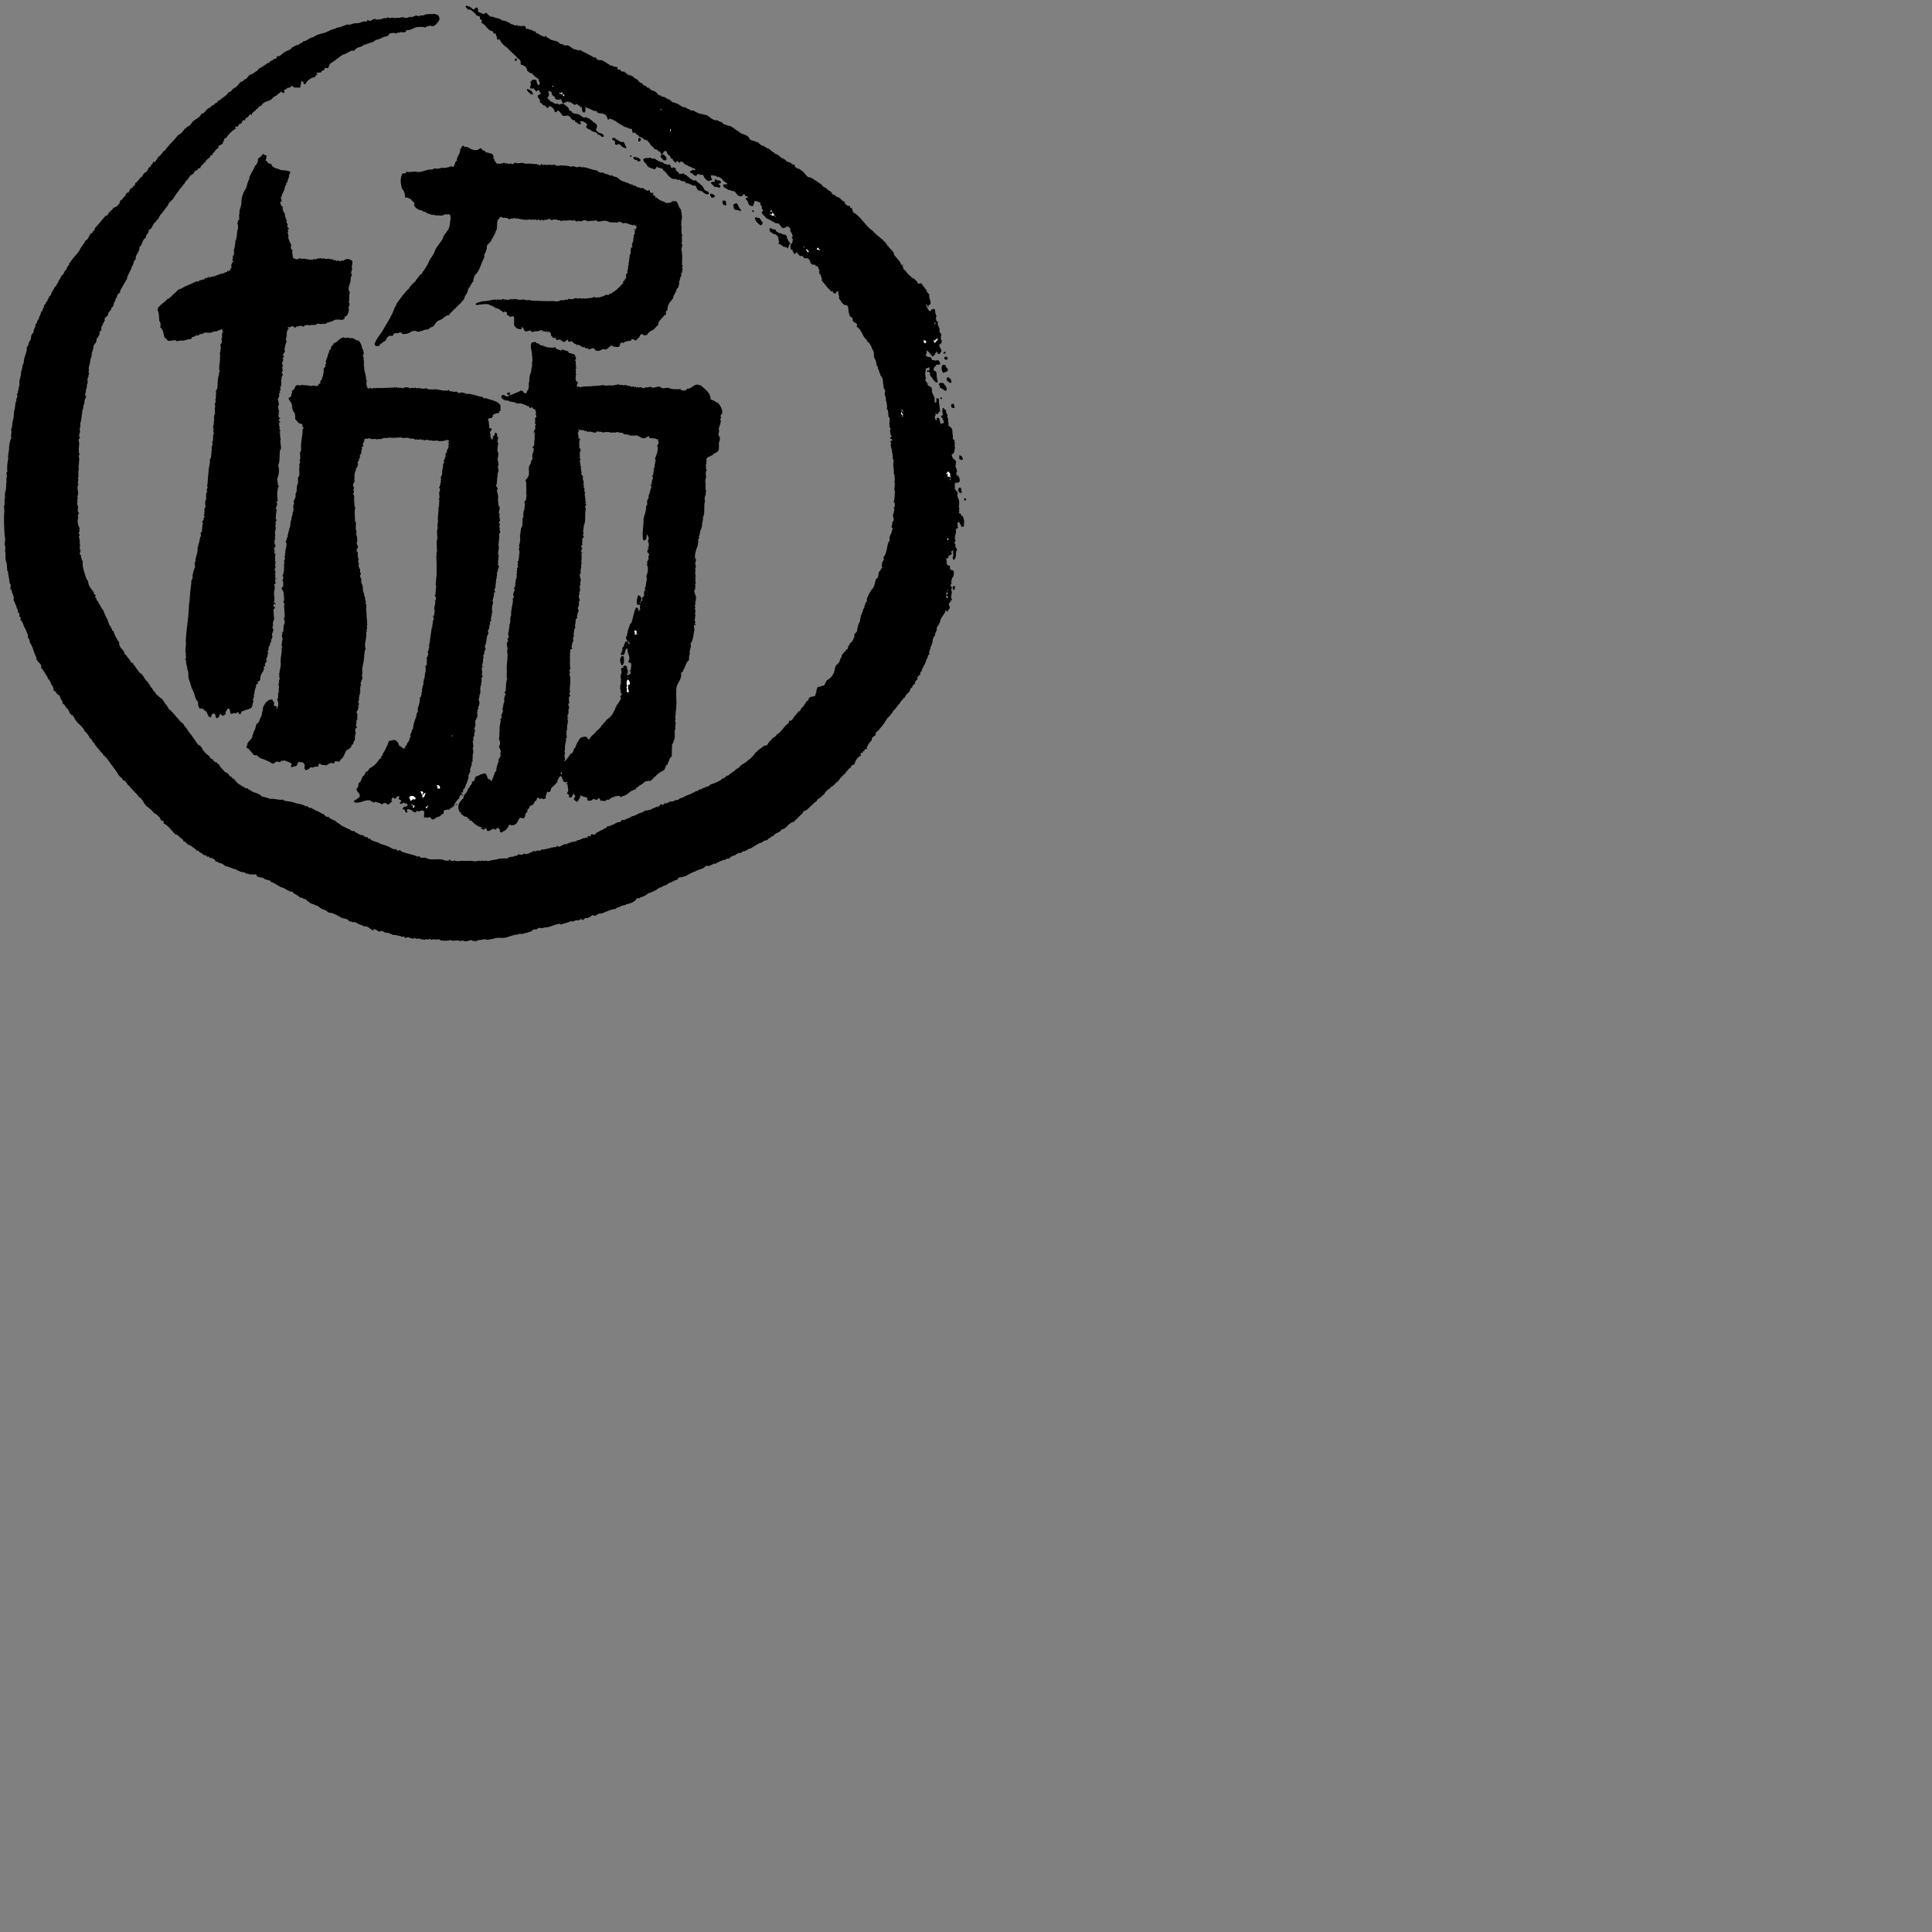 <?xml version="1.0" encoding="utf-8"?>
<!-- Generator: Adobe Illustrator 22.0.1, SVG Export Plug-In . SVG Version: 6.00 Build 0)  -->
<svg version="1.1" id="Layer_1" xmlns="http://www.w3.org/2000/svg" xmlns:xlink="http://www.w3.org/1999/xlink" x="0px" y="0px"
	 viewBox="0 0 1000 1000" style="enable-background:new 0 0 1000 1000;" xml:space="preserve">
<rect x="0" y="0" width="1000" height="1000" fill="#808080" stroke="none"/>
<style type="text/css">
	.st0{fill:#FFFFFF;}
</style>
<path d="M244.6,4.7c1.4,0.6,1.5-1.7,2.6-0.4c0.5,0.6,0,1.4,0.5,2c0.9-0.1,2.7,1.9,3.7,0.2c1.2,0.6,2.1,2.7,3.7,2.1
	c1.7,1.1,3.5,0.6,4.8,2c1.1-0.1,3.2,0.7,4.7,1.9c1.1,0,1.9,1,2.7,0.7v-0.4c0.5,0,0.7,1.1,1.4,0.5l0.5-0.5l-0.4,0.4
	c1.1,1,2.6-0.7,3.3,0.9c0.2,0.4,0.2,1.1,0.7,1l0.4-0.4c0.5,1,2.4,0.4,2.8,1.5c1.1-0.1,0.4-0.2,1.5,0.4c-0.2,0-0.2,0.4,0,0.4l0.4,0.5
	l0.4-0.4c0.9,1.2,2.5,1.4,3.5,2c1.2-1.4,0.7,0.7,2.1,0.5c1.6,2,4.6,0.9,5.8,3c1.2,0.4,1.7,0.2,2.8,1c2.4-0.9,3.5,2.2,5.6,2
	c0.4-0.1,1.5,1.2,2,0.2c2.5,1.5,5,2.4,7.4,4c1.1-0.7,1.1,1.1,2.1,1.2l1.5,0.2V31c1.7,0.7,3,1.7,5.1,3l1-0.1
	c-0.1,0.6,0.6,0.6,0.9,0.7l0.6-0.1c0,0.1,0.1,0.2,0.1,0.2c0.1,0,0.4,0.1,0.5-0.1c0.6-0.1-0.2,1.7,1.4,1.5l0.5-0.1
	c-0.2,0.7,0.7,1.1,1.2,1.1L323,37c0.6,0.7,1.5,1.1,2.4,2c0.2-0.9,0.6,0.4,1.1,0c0.4,0.2,0.7,0.9,1.1,0.4c0.4,0.7,1.1,1.4,1.9,1.5
	c1,0.7,1.7,2.4,2.8,2.1c0.6,1.6,2.2,1.1,3.1,2.7l0.5-0.5c0.6,1.7,2.2,1.6,3.2,2.2c1.2,0.6,1.4,1.9,2.6,2.1c0.2-0.1,0.1-0.4,0.1-0.6
	c0.2,0.5,0.7,1.6,1.5,1.1l-0.1,0.1c1.5,0,2.2,1.7,3.6,1.4c-0.1,0.2,1,1.5,1.7,1.5c0.6-0.1,1.2,0.7,2.1,0.5v0.2
	c1.1,0.5,2.1,1.6,3.8,1.9c0.1-0.2,0.4-0.4,0.2-0.7c-0.2,1.1,1,0.9,1.4,1.5c0.9-0.2,1.5,1.4,2.7,0.7c1.7,1,3.3,2,5.3,2
	c0,0.6,0.7,0,1,0.4l0.4-0.2c0,0.1-0.1,0.2-0.1,0.2c1.6,0.2,3.5,3.3,6.1,2.7c0.5,0.9,2.4,0.6,3.1,2c0.1,0.1,1.9,0.6,2.5,0.9
	c1.7-0.1,3.5,2.1,5.4,3c1.4,1.7,4,1.2,5.3,3.2c0.6,2,3,1.2,4.1,2.4l0.4-0.2c0.6,0.7,1.7,1.6,2.6,2.1l0.4-0.4c0.4,1.1,1,0.6,1.7,1.5
	c1.5,0,2.5,2,3.8,2.2c0.1,1,1.1,0.7,1.7,1.1c0.6,0.5,2,1.5,2.6,2.2c0.2-0.1,0.1-0.4,0.1-0.6c0.4,0.2,0.4,1.2,1.2,0.9l1,1.2l-0.1,0.1
	c0.9-0.4,1.5,0.6,2.4,0.6c0,1.2,2.6,0.4,1.7,1.7c0.1,0.6,1.4,0.6,1.6,1.5c0.1,0,0.1-0.2,0.1-0.4c0.1,0.2,0.4,0.1,0.6,0.1
	c0.5,0.7,1.7,0.9,2.1,1.7c0.9,0.4,1.9,3.2,3.8,2.8c2.2,1.2,4,2.7,5.9,3.8h-0.1c0.4,0.6,1.2,1.7,2.2,1.5c0.2,0.9,1.7,1.6,2.5,2.1
	c0.6,0.2,0.5,1.9,2,1.6c0.9,1.7,2.8,0.9,3.3,2.6h0.6l-0.1,0.1c0.1,0.6,0.9,0.6,1.4,0.9c0,0.4-0.1,0.7,0.2,0.9l0.2-0.2l-0.2,0.4
	c1.1,0.9,1,1,2.4,1.1c0.4,0.4-0.1,0.7,0.6,1.1h0.6c0,0.7,0.2,1.5,0.7,1.9l-0.4,0.2c4,1.7,6.7,7.3,10.2,9.5c2.7,3.2,6.8,5.1,8,8.2
	l0.2-0.2c0.2,1,3.1,2.7,3.1,4.6l3.3,4c-0.2,0.5,0.4,1,0.7,1.4l0.6-0.5v0.6c-0.1,0-0.2-0.1-0.4-0.1c-0.2,0.6,1,1.1,0.5,2
	c1.4,0.5,1.9,2.2,2.6,2.6l2.6,2.4c0.1,0,0.2-0.4,0.4-0.2l0.4,0.7l0.1-0.1l1,1l0.2-0.1c-0.4,0.4,0.4,0.5,0.1,1
	c0.6,0.7,1.5-0.4,2.2,0.2c-0.1,0.4,1.1,1.6,1.7,2.4l-0.1,0.1l1,1h-0.1c0,1.4,1.5,1.4,1.4,2.7c-0.4,1.6,2.1,4.3-0.5,5.1
	c0,0.1,0.2,0.7-0.1,1h-0.2c0.4-0.6-0.6-0.9-0.4-1.6h-0.5c0,1,1.2,3.1,2,3.7c0.6-0.6,1.2-1.6,2.5-1.2c0.5,1.4,0.1,2.5,1,3.6
	c-0.6,0.7-0.4,2,0.1,2.8c0.5-0.4,0.2,0.2,0.6,0.1c-0.7,2.6,1.4,2.6,0.7,5.3c0.9,0.6,1,1.4,1,2.1c-1.1,1.1,1.2,2.6-0.2,3.8v0.7
	l-0.1-0.4c-0.4,0.1-0.9,0.2-0.7,0.7c0,1.2,1.1,1.7,1.1,3c-0.5,0.4-0.6,1.9-1.6,1.5c0-0.2-0.9-0.5-0.4-0.9l-0.4-0.4
	c-0.2,0.1-0.1,0.4-0.1,0.6c-0.2-0.1-0.6,0.1-0.9,0.5l0.2,0.4l-1.4,1.2c-1.2-1.4-1.5-2.1-3-3.3c-0.2,0.7,0.2,1.7-0.5,2.1
	c-0.2,0.6,0.5,0.7,0.5,1.2c0.4,0.1,0.5-0.1,0.6-0.4c0,0.1-0.1,0.2-0.1,0.4c0.4,0.5,0.7,0.2,1.2,0.1c0.5,0.9,0.9,0.7,1,1.7
	c0.1,0.1,0.7,0.1,0.9-0.2l-0.1,0.1c1.1,0.9,2-0.5,3,0.6l0.5,1.5c-0.9,0.9-3-0.4-2.1,1.4l-0.4-0.4c-0.7,0.6-1,1.1-0.9,2.5
	c2.4,0.1,1,3,1.9,4.7v0.7h0.2c0,0.2,0,0.5-0.2,0.7c-1.6,0-1.9-1.7-2.7-2.1l0.1-0.1c-0.2-0.4-0.6-1-1.1-1c0.5-0.5-0.2-0.6-0.4-1
	c0.5-0.1,0.4-0.9,0-1.1c-0.2-0.7-1.2,0-1.1,0c-0.2-0.4-0.2-0.9,0.1-1.1c0.1,0.5,0.6,0.2,0.9,0c0.2-0.5,0.1-1.2-0.1-1.7
	c-0.2,1-2.6,0.4-1.6,1.6c-0.7,1.4-0.4,3.1,0,4.5l-0.5,0.5c0.4,0.5,0.6,1.6,1.5,1.9l0.1-0.1l0.1,0.1c0,0.4-0.5-0.2-0.7,0.4
	c0.1,0.2,0.5,0.1,0.6,0.1h-0.1c-0.5,0.9,0.9,0.7,1.2,1.4l0.1-0.1c1.2,0.6,0.4,1.7,1,3.2l0.9,2h-0.1c0.9,1.2-0.4,2.1,0.9,3.2
	c0.1-0.2,0-0.5,0.5-0.6c-0.1-0.6-0.6-2,0.5-1.9c0.5,0,0.9,0.6,0.7,1.2c-0.1,1.9,0.6,3.8,0.5,5.8c-1.2-0.2-0.4,1.9-1.9,1.1
	c0-0.2,0-0.4-0.1-0.5c-1,0.5,0.6,0.9-0.6,1.5c-0.1,0.7-0.1,1.9,0.9,2.4c0.4-0.2-0.1-0.6-0.1-0.9c0,0.1,0.5-0.7,1-0.5
	c1.1,0.9,0.4,2,1.2,2.8c-0.2,0.1-0.1,0.4-0.1,0.5l0.1,0.1l0.7-0.6v0.1l0.9-0.1c0.1-0.7-0.2-1.1-0.2-1.7l-0.5,0.2
	c-0.7,0.2,0,0.4,0-0.1c1-0.6-1.1-1.4-0.7-2.1c0.2,0.7,0.4-1,1-0.2l-0.2-1.2h0.1c-0.6-1.1,0-1.2-0.1-2.6c0.9-0.5,0.7,0.6,1.5,1
	c0.1-0.2,0.2-0.1,0.5-0.1c-0.6,0.6,0,1.5,0.2,2.2c1,0.4-0.4,2,0.7,2.1c-0.4,1.7,0.5,2.2,0,3.8l0.9,0.4l-0.1,0.2c0.2,0.6,1-0.1,0.9,0
	c-0.9,0.4,0.4,0.6,0.1,1.1l0.5,0.7l-0.2-0.2c0.1,0.6,0,1.6,0.2,2.4c0.4,0.9-0.5,2.7,1,2.8c0.1-0.1-0.4,1,0.2,1.4
	c0,0.2-0.1,0.5-0.4,0.7c1.2,0.6-0.6,1,0.5,1.7c-0.5,1-0.1,3.1-1.5,3.6c-0.6-0.4-0.1,1.4,0.1,1.5c0,1,2.7,1.7,1.6,3.3
	c0.5,0.4,0.1,0.4,0,0.7c-0.2,1.6,0.7,1.9,0.7,3.3c0.4,0.6-1,0.7-0.2,1.4l0.6,0.1l-0.7,0.2l0.4,0.7l0.6-0.2c0,0.5,0.9,1.4,0.7,2.4
	c0.6,1-1,1.1-1,1.6c0-0.1,0-0.4-0.2-0.4l-0.9,0.5c0.1-0.2-0.1-0.4-0.2-0.5h-0.1c0.1,1-0.5,0.4,0,1.6h0.1c-0.4,0.1-0.1,0.9,0,1.1h0.1
	l-0.5,0.2l0.6,0.9l0.1-0.1c-0.5,0,0.4,0.7,0.5,1.1c0.5,0,0.6-0.4,0.9-0.7c-0.4-0.4,0.1-1,0.4-1.4c1.6-0.4,0.5,1.7,1.5,2.2l-0.7,0.7
	c-0.5-0.1-0.9-0.6-1.1-1l0.1-0.1c0-0.1-0.1-0.2-0.2-0.1c-0.1,0.1-0.5,0.2-0.5,0.5l0.2,0.2c-0.9,0.1,0.2,0.5,0.1,0.9
	c-0.2-0.1-0.4,0.1-0.5,0.2c0.2,1,0.4,1.9,0.9,2.8c0.4,1.6,0.1,2.2,0,3.7l0.4,1.4c-0.1-0.2-0.4-0.1-0.5-0.1c0.4,0,0,0.9,0.4,1.2
	c0.2,0.1-0.5,0.2-0.2,0.6l0.5,0.5c0.1-0.2,0.2-0.1,0.5-0.1c0.1,0.2,0.1,0.5-0.2,0.7l1.2,0.7c0.2,0.2,0.2,1.4,0.6,1.9
	c0,1.2,0,2.1-0.1,3.3l-1.4,0.2c0.2-0.6-0.5-1.2-0.5-1.6l-0.6-0.4l0.5-0.2c-0.2-0.1-0.7-0.5-1-0.1c-1,0.5,0.5,1-0.4,1.6l0.5,1.4
	c-0.6-0.4-0.9,0.5-1.4,0.6c1,1.7-1.4,4.2,0.2,6.2c-0.4-0.4-0.9,0.6-0.7,0.9c0.2,0.4,0.2,0.7,0.6,0.9c-1,1,1.2,2.2,0.5,2.8
	c-0.9,1.9,0.1,3.3-1.2,4.8c-1,0.4-0.6-0.7-1-1.2c1.1-0.9-0.2-2.7,0.6-3.5c-0.6-0.2-0.7,0.6-1.4,0.5l0.6,1.5l-0.4-0.2
	c0,1.2-2.1,0.2-1.4,2c-0.2,0.1-0.5-0.1-0.7,0.2v0.4c-0.1-0.2-0.4-0.4-0.7-0.2c0.9,1.1-0.4,3.7,1.7,3.6c0.9,0.2-0.1,1.1,0.7,1.7h-0.2
	v0.6c0.7-0.2,1.1-0.1,1.9,0.7c0,1.2,0.1,3-1.2,3.7c0.1,0,0.1,0.1,0.4,0.1c-0.4,1-0.6,0.7-0.4,1.7c-0.1,0.2-0.4,0.2-0.2,0.5
	c0.1,0.1,0.4,0.4,0.6,0.2l0.1-0.1l0.1,0.1l-1,0.4c-0.2,0.6,0.1,1.7,0.9,1.9c0.1-0.5,0.5-0.9,1-1c0.6,0.7,0.1,1.2,0,2
	c-0.2,0.1-1,0.4-0.7-0.2c0-0.2,0.1-0.5-0.1-0.7c-0.5-0.1-0.7,0.4-0.9,0.6c0.5,1.4,0.4,2.7-0.1,4.2l0.4,0.2c-0.6,0.1,0.2,0.7,0.1,1.4
	l-0.9,0.2l0.5,0.6l-0.1-0.1c-0.9,0.5-0.9,0.9-1.2,1.4c0.2,0.6,0.9,1.1,0.5,2.2c-0.9,0.6-0.5,1.4-1.4,1.6l-0.6-0.9
	c-0.4,2.5-2.8,3.8-3,6.3c-0.5,1.7-2.1,2.5-1.6,4.1c-0.2,0.6-1.1,1.6-0.9,2.8c-1.7,1.5-0.9,3.2-2,5.4c-0.4,0.2-0.5,1.4,0,1.2
	c-0.2,0-0.5-0.4-0.6,0l0.4,0.4c-0.7-0.2-0.5,1-0.7,1.1c-0.5,0.2,0.2,1.2-0.2,2l-0.4-0.1c-0.5,0.7-0.1,2-0.9,2.2
	c-0.7,2.4-0.9,2.6-2.2,5c-0.2,0.9-0.4,0.7-0.5,1.7l-0.1-0.1c-0.9,0.1-0.1,0.6-0.7,1l0.6,0.4c-0.9-0.1-1.4,1.2-2.1,1.7
	c1.4,0.6-1.7,1.9-0.9,2.8c-0.1,0.6-1.7,0.9-1.5,2.2c-0.6,0.1-1,0.6-1.2,1.4l-0.1,0.6c-1,1-2.5,2-2.7,3.7l-0.2-0.5
	c-0.7,1.1-1.9,2-2.1,2.8l-1.5,1.6l0.2,0.2c-1,0.4-0.7,1.5-1.9,1.7l0.1,0.1c-0.9,1.2-2,3.2-3.5,4.3c-1,1.7-2,3.3-3.3,4.8
	c-0.6,0.5-0.6,1-1.4,1.5l0.1,0.1c-0.1,0.2-1.6,0.9-1.5,1.7c0.5,1.1-1.2,1.1-1.6,2c-0.6,0.1-0.1,1.4-0.7,1.7l-1,1l0.1,0.1
	c-0.9,0.6-0.6,1.5-1.4,2.2c0,0.6,0.6,0.6,0.1,1.1c-0.6-1-1,0.4-1.5,0.5c0,0.2,0.2,0.4,0.4,0.5c-0.4,0.1-0.7-0.4-1,0.1l0.2,0.5
	c-0.2,0-1.1-0.1-1.2,0.6c-0.9,0.1,0.6,0.7-0.2,1.1c-1.6,0.7-2.6,2.6-3.2,4.2l0.4,0.2c-0.1,0.1-2,0.2-2,1.2c-0.2-0.1-0.2,0.1-0.4,0.2
	l0.4,0.4c-1,0-1.6,0.7-1.9,1.6c-1.2,0-0.5,1.2-1.7,1.7c-1,0.9-2.6,2.5-3.2,3.7c-1.1,0.4-1.5,1.5-2.5,2.2c-0.4,0.6-2.1,0.9-2,2.1
	l-0.2-0.5l-2.1,2c0,0.7-0.7,1.2-1.4,1.6c-0.9,1.5-2.6,1.4-3,3c-1.6,0.7-2.1,2-3.5,2.8v0.7c-0.1-0.2-0.4-0.1-0.7-0.1
	c-0.5,1.6-2.7,1-3,2.8c-1.5,1.1-3,3.1-4.8,4.5c-2.7,0.4-3.6,3.8-5.9,3.7c-1.1,2.1-3.3,1.5-4.6,3.7c-1.2-0.5-1.1,1.4-2.2,0.9
	c-0.7,1.9-2.5,0.6-3.3,2.2c-3.2,0.5-4.6,3.1-7.7,3.6c0.1,1.1-1.6,0.1-1.4,1.2c-1.2-1-1.7,1.5-3,0.6c-0.6,0.5-1.5,0.5-2.1,1.4
	c-0.7,0.1-1.4-0.1-1.6,0.7c-0.1-0.2-0.4-0.1-0.6-0.1l-0.6,0.9c-0.5,0.5-1.9-0.4-1.9,0.7l-1.4,0.1c-0.1,0-0.7,0.7-1.2,0.5l-3.3,1.7
	c0-0.2-0.2-0.2-0.4-0.4c-1.1,1-1.9,1.1-3,1.5c-0.5-0.9-1.2,0.1-1.7,0.4c-1.1,1.2-3.5,1.2-4.7,2.2c-2,0.5-3.8,1.9-5.6,2.6
	c1,0.5-0.6-0.5-0.9,0.4c-1.1-0.1-2.4,0.2-2.8,0.9l0.1,0.5c-1.7-0.1-2.4,1.2-4.6,1.6c-1.1,1.5-2.6,1-4.1,2.4c-1-0.4-1.2,1-2,0.6v0.4
	c-1.5,0.7-3.5,1.9-4.6,1.9c-0.6,0.9-2.8,2-4.2,2.2v0.4c-1,0-2.2-0.2-2.1,0.9c-1.6,1.4-2.4,1.5-4.5,2.2c-0.7-0.4-1,0.5-0.9,0.9
	c-0.2-1.1-1.4,0.1-2.1-0.1c-0.4,0.7-2.5,0.7-3.2,1.7c-3,0.1-5.3,2.1-8,2.4c-1-0.4-2.2,2-3.7,0.7c-0.4,0.5-1.2,0.2-1.1,1.1
	c-1-0.6-1.1,1-2,0.4c-1.5-0.1-1.1,1.1-2.5,1.1l0.1-0.2c-0.4-0.7-1.1,0.2-1.4,0c-0.1,0.5-0.4,0.4-0.7,0.4c-1-0.4-2,0.4-3.1,0.7
	l-0.4-0.5c-1.9,1.2-3.6,1.2-5.6,2c0-0.2-0.2-0.4-0.4-0.5c-3,0.4-5,2-8.2,2c-1,0.9-2.4-0.5-3,0.6c0-0.2,0.1-0.2,0.2-0.4l-0.2-0.1
	c-0.6,1.7-1.9,0.2-3.1,1.4V482c-0.9-0.1-0.9,0.5-1.9,0.5c-1.1,0.7-2.2,0.2-3,1c-0.5-0.4-1.4,0.1-2-0.2l-0.6,0.6v-0.2
	c-3,0.1-5.8,2.2-8.9,1.7c0,0-0.1,0.1-0.1,0.2c-0.7-0.6-1.6,0.1-2.5-0.1c-0.9,0.6-3,0.6-4.1,1c-1.5-0.9-3.7,0.4-5.1,0.1
	c-0.1,0.1-0.1,0.4,0,0.5h0.5c0.1,0.2-2-0.7-1.5,0.5c-0.7-1.4-1.4,0.1-2-1c-1.7,0-3,1.4-5,0l-0.5,0.6l-0.7-0.4l-0.2,0.4
	c0-0.2-0.2-0.2-0.4-0.4c-1.7-0.2-3.2,0.6-4.8-0.4c0.1,0.7-0.9,0.2-0.6,0.9H232l0.1-0.4c-0.4-0.5-1,0.4-1.6-0.1l-0.1,0.2
	c0-0.1,0-0.2-0.1-0.2c-0.5,0.7-1.1-0.7-1.7,0.2l-1.5-0.9c-1.1,0.7-2.6-0.4-4,0.4c-1-1.5-1.5,0.7-2.6-0.5c-0.7,1-1.9-0.1-2.6,0.2
	c-0.9-1-2.5,0.4-3.3-0.9c-0.6,1.1-1.7,0.2-2.4,0.2c-0.9-0.6-1.1-0.4-2.1-0.1c-0.6,0.5-0.9-1.5-1.6-0.5h-1c0.2,0,0.2-0.2,0.2-0.4
	c-1.6,0.1-2.8-0.9-4.3-0.5c-0.1-0.1-0.9-1-1.6-0.4l-0.2-0.2c0.1-0.4,0.5,0.4,0.5-0.2c-1-0.7-2.8,0.1-3.8-1.2c-1,0.1-0.6-0.1-1.4-0.2
	c-0.2,0.1-0.2,0.6-0.7,0.5c-0.6-0.7-1.7-1-2.7-1.5l-0.4,0.9c-1.9-1.1-2.5-2.5-4.8-2.2c-0.2-0.6-1.7-0.6-2.4-1.2
	c-0.7,0-1.9-1.4-3.3-0.9c-0.4-0.5-0.9-0.5-1.2-0.2c-0.1-0.2-0.1-0.5-0.2-0.6l-0.5,0.4c-0.7-2.2-3.8-0.9-5.3-3l-0.4,0.4
	c-0.4-1.1-1.5-1-2.6-1.6c-0.9-0.6-2.2,0.1-3.1-1.1c-1.2-1-3.3-1.1-4.5-2.6c-0.5,0.2-0.9-1-1.4-0.4c-1.2-1.2-2.5-0.4-3.5-2
	c-1.4,0-1.5-2.2-2.6-1.2c-0.9-1.4-2-0.4-2.6-1.5l-0.1,0.1c-0.2-0.9-2.8-1.2-3.1-2.5c-1.9-0.1-3.1-1.1-4.5-1.9
	c-2.4-0.5-4.2-2.4-6.7-3.2c-0.6-1.4-1.9-0.6-2.8-1.5c-0.2,0.1-0.1,0.2-0.1,0.5c-1.1-1.9-3-0.9-4.5-2c0.1-1.9-2-0.1-2.6-1.2l-0.2,0.4
	v-0.1c-1.2,0.4-1.6-0.9-2.7-0.2l0.2-0.1c-1-1.2-3-0.6-4-1.6c-0.9,0.2-1.4-1.2-2.4-0.9c-1.6-0.5-3-1.4-4.7-1.5
	c-0.5-1-1.5-0.9-2.2-1.6c-1.1,0.4-1.6-1.1-2.7-0.7c-0.2-1.5-1.7-1.6-2.6-2.1l-0.5,0.4c-0.2-0.2,0-0.9-0.6-1
	c-1.1,0.7-1.1-1.2-2.2-0.6l0.1-0.1c-1,0.1-0.9-1.4-1.9-1c-0.2-0.7-1.2-0.5-1.1-1.2c-0.5-0.5-1.5,0.5-1.2-0.7
	c-1.6-0.7-2.8-2.4-4.3-2.5h-0.4l0.4-0.5c-1.5,0.2-0.9-1.9-2.2-0.9c0.1-1.6-2.4-2.2-3-3.5h-0.5c0.1-0.2-0.1-0.2-0.2-0.4
	c-0.1-0.1-0.2,0-0.4,0.1c-1.9-1.5-3.7-4.7-6.3-5.8l-0.1-1.4c-2,0.5-1.2-2-2.7-2.2c-0.5-1.4-2.5-1.5-2.8-2.6
	c-0.6-0.7-1.5-1.2-2.2-2.1l-0.1,0.1c-1.9-1.2-2.5-3.1-4-5c-0.7,0-1.4-1.2-1.7-1.6c-1.6-1.7-3-3-4.2-4.6c-1.4-0.7-1.5-3-3.5-3
	c0.2-0.6-0.5-1.4-0.9-1.5l-0.1,0.1l-0.7-1l-0.2,0.1c-1.1-2.5-3.3-4.8-5-7.3c-0.9-1.4-1.9-2.6-3.3-3.6c0.2-0.1,0.1-0.4,0.1-0.5h-0.4
	c0-0.4-0.1-0.6-0.4-0.7h-0.4l0.1-0.2c-1.1-1.6-2.6-2.7-3.5-4.7c-0.9-0.2-1-2.1-2.2-2.4c-0.5-1.4-1.5-2.6-2.5-3.5l-0.1,0.1
	c-0.9-3.1-4.6-4.3-5.6-7.6l-0.7-0.6c0.2,0,0.2-0.4,0-0.4c-1,0.4-0.9-0.9-1.6-0.9c0.4-0.4-0.6-1.1-0.7-2c-1.7-1.1-1.1-2.2-3.1-3.2
	c0.5-0.4,0.1-0.9,0-1.2c-1.2-1-0.7-2.1-1.7-3.1c-1.1,0.1-1.1-1.5-1.9-1.6l0.1-0.2c-0.1-0.1-0.5-0.6-0.9-0.2c0-1.5-0.4-2.8-1.5-3.7
	c0.5-0.7-1-1-0.2-1.5c-0.9,0.2-0.1-0.7-0.7-0.7c-1-0.2-0.4-1.6-1.5-2.2l0.1-0.1c-0.9-1.2-1.5-2.7-2.7-3.8c0.7-2.5-2.6-2.8-2.5-5.4
	c-1.5-2.8-1.7-5.7-3.5-7.9c0.6-1.4-1.6-2.4-0.7-3.5c-0.9-1.4-1-3.2-2.2-4.5c-0.1-1.1-0.9-2.8-1.9-3.7c0.6-0.5,0.1-1.5-0.5-1.6
	c-0.1-1,0.5-2.1-0.9-2.1c0.7-1-0.6-2.1-0.6-3.1L7,310.4c0.6-1.6-0.9-3.2-1-5c-1.6-0.7,0.5-2.2-1-3.5c-0.2-2.4-0.7-4.2-1-6.4
	c-0.1-0.2-0.5-0.1-0.4-0.4l0.2-0.4c-0.4-1,0-2.8-0.6-3.8c-0.7-2.1-0.1-3.3-0.5-5.6H2.4c0.6-0.4,0.2-1.7,0.4-2.2
	c-0.9-1.4,0.4-3.8-0.4-5.7c-0.2-4.3-0.6-8.9-0.1-13.2L2,263.9c0.7-0.6-0.4-1.5,0.2-2.2c0.4-1,0-2.2,0.2-2.6l-0.2-0.2
	c0.9-1.5-0.1-2.7,0.6-4.5c0.4-1.5,0.5-3,0.4-4.5c0.5-0.4-0.2-1.5,0.2-2.6c0.7-1-0.7-2.5,0.4-3.2c-0.2-2.1-0.1-4.3,0.5-6.7
	c-0.4-2,0.6-4.1,0.4-6.1c0.2-1.5,0.4-3.3,1.2-4.6c-0.6-1.4,0.5-3.1-0.2-4.2c0.7-1.6,0.6-3.1,0.9-4.6c0.7-1.7,0.4-4.1,0.9-5.9
	c0.6-2,0.1-3,1-4.5c-0.6-1.2,1.5-2.4-0.1-3.5c0.6,0.4,0.7-0.6,0.9-1l-0.1-0.7h0.4c-0.4-1.6,0.9-2.6,0.4-4.3c0.1-2.1,1.1-3.5,0.9-5.7
	c0.7-0.9,0.5-3.2,1.4-4.6c0-2.5,1-4,1.5-6.2l0.1-2c1-0.2,0.6-1.9,1.4-2.6l-0.2-0.5c0.2,0.1,0.4,0.1,0.6-0.1c0.7-1.9,0-2.8,1.6-4.2
	c0.1-1.5,0.6-2.2,1.1-3.3l-0.1-1c1.2-0.1,0.6-2.1,1.9-2.7c-0.4-0.9,1.1-2.2,0.7-2.8l0.1,0.1c0.6-0.4,0-0.7,0.4-1.2
	c0.2,0.1,0.5-0.1,0.6-0.2c-0.5-1,1.4-1.9,0.7-3.2c1.2,0.4,0.7-1.9,2-2c-0.5-0.9,0.6-1,0.6-2c0.1,0.1,0.7-1.4,1-0.9
	c0.2-1.7,1.5-2.8,2-4.3c1-0.5,1-1.7,2-2.7c0-0.7-0.6,0.2-0.4-0.6v0.2c0.6,0.4,1.1-1.6,1.9-2.4c0.1-0.2-0.1-0.4-0.2-0.6l0.5,0.1
	c0.9-0.7,1.2-2,1.7-2.7c0.9-0.2,0.6-1.2,0.9-1.9c0,0.1,0.1,0.2,0.1,0.4c0.6-0.1,0.2-0.7,0.4-1.1c0.9,0.4,0.4-0.7,0.7-1h-0.1v-0.5
	h0.1c-0.1,0.2,0.1,0.4,0.2,0.5c1.2-2.8,4.3-4.7,5.6-7.8c0.7-1.2,2.2-2.8,2.5-4v0.1c1.7-0.7,1.7-2.8,3.1-4c0.5,0.5,0.5-0.6,0.9-0.5
	c-0.5-1.1,1.4-0.4,0.7-1.7c2.2-2.5,3.8-4.3,5.8-6.8c1.4,0.4,1.1-2,2.6-2.1l-0.2-0.5c1.2,0.1,1.1-1.5,2.1-1.6c0.6-0.4,1.7-0.5,2-1.6
	L61,106c1.5-0.4,0.6-2.7,2.2-2.6c0.4-1.5,2.1-1.6,1.9-3.3c0.1,0,0.2,0.2,0.4,0.4c0.2-0.2,0.1-0.6,0.1-1l0.4,0.4
	c1.2-0.4,0.9-2.5,2.4-2.6c0.5-0.2,0.2-1.4,1.2-1c0.4-0.9,0.2-2,1.5-2.1c0-1,1.7-1.5,1.2-2.2c1.5-0.1,1.2-1.1,2.1-2.1
	c0.4-0.6,1.6-0.7,2-1.9c-0.1-0.1-0.1-0.2-0.4-0.1v-0.4c0.1,0.4,0.4,0.6,0.7,0.5c-0.5-1.7,1.7-1.1,1.5-2.7c1-0.1,0.7-1.4,1.4-1.7
	c0-0.2,0,0.4,0.4,0.4c0.9-0.9,1.1-1.6,1.9-2.6v-0.5c0.7,0.4,1.2-0.7,1.6-1.1l-0.2-0.4c0.1,0.4,0.5,0.1,0.7,0
	c-0.2-0.5,1.1-0.9,0.6-1.5c0.6,0.6,1.2-0.5,1.5-1v-0.4l0.1,0.2c2.1-2.6,4-4.1,6.1-6.9c1.7-0.4,2.7-2.5,3.7-3.5
	c0.1-0.1,0.2,0,0.4,0.1c0.1-0.2,0.4-0.4,0.2-0.6l-0.1-0.1c1.1,0,2.5-1.5,3.1-2.6c1.4-1.5,4.1-2.2,4.6-4.2c2.1-0.1,2.6-3,4.6-3.2
	c0.4-0.2,0.5-1.2,1.2-1.1c0.7-0.2,1.4-1.4,2.2-1.4c0.6-0.5,0.6-1.5,1.5-1.2c1.2-1.5,4-2.6,4.5-4.2c1.4-0.1,2-1.5,2.8-2.2l0.1,0.1
	c1.5-0.7,2.2-1.7,3.2-3.1c0.9-0.5,2-0.6,2-1.4c2.1-0.2,1.9-2.6,4-2.8v-0.2l0.2,0.1l3.1-2c-0.5-0.4,0.2-0.1,0.1-0.6l-0.5-0.1l0.2-0.1
	c0,0.5,0.7,0,1.1-0.2c1.5-0.9,2.7-1.6,4.2-2.8c0.1,0.2,0.4,0.1,0.6,0.1c0.2-1.4,2.2-0.9,2.4-2.2c0.6,0.4,1.6-0.1,1.6-1v-0.4
	c1.4,0.9,2.8-1.6,4.2-2.1c1.4-1,3-0.9,3.8-2.5c0.2,0,0.6,0.1,0.7-0.1v-0.4c0.7,0.4,1.4-1.1,2.4-0.5c0.4-1.1,2.1-0.9,2.5-2
	c1.9,0,3.2-2,5.4-2.2c2.4-2,5.2-1.6,7.8-3.1c0.9-0.7,2.7-1.1,3.8-1.4c0.2-0.6,1.2-0.2,1.7-0.7c0-0.4,1.1,0.7,1-0.2
	c1.5-0.4,2.8-1.4,4.7-1c2.1-1.4,4.2-0.1,6.2-1.6c0.9-0.1,1.4,0,2.4-0.1l0.4-0.9c1.5,1.9,2.8-1.4,4.7,0c1.1-0.2,2.5-0.1,3.3-0.7
	c0.4,0.1,1,0,1.1-0.5v0.5c0.2,0.1,0.9-0.4,1.1-0.1V8.7c1.1,1.5,2.4-0.2,3.5,0.7c0.9-0.2,1.9-0.2,3.1-0.2c1-0.6,2.2-0.1,3.2,0.1
	c0.5-0.2,1.4-0.2,1.7-0.7c1.4,1.1,3.2-1.5,4.6-0.1c1.1-1,2.5,0,3.6-1.1c0.9,0.2,2.1-0.4,3.5,0c1-0.7,1.9,0.2,3,0.4
	c0.6,0.7,0.9,1.6,0.7,2.6c-1,1.2-1.9,3.3-4,3.2l-0.5-0.4l-2.6,0.7c0,0.1,0.1,0.1,0.1,0.4c-1.7-0.6-3.3-0.4-5.1-0.2
	c-1.9,0.7-2.8,1.7-5.1,1.5c0.4,1-0.9,1.1-1.6,1.2c-0.7-0.1-0.9-0.5-1.6,0v0.1c-0.6,0.1-1.4-0.4-1.7,0.5c-1.2-0.5-2.6-0.5-3.7,0
	c-0.7,1.4-1.2,1.2-2.5,1.7l-0.2-0.2l-0.7,0.6c-0.1-0.2-0.2-0.2-0.5-0.2c-0.2,0.2-0.2,0.5-0.2,0.7v-0.1c-1.1-0.2-1.7,0.9-2.8,0.6
	c-1.9,2-4.1,1.5-5.8,2.8l-0.2-0.4c-1.6,1.9-3.6,1-5.1,3c-0.4,0.4-1,0.7-1.4,0.2c-1.9,0.7-3.1,2-4.8,2.2c-2.4,1.6-4.2,3.3-6.6,4.7
	c-0.7,0.9-0.4,2.8-2.1,2.2c-0.1,0-0.4,0-0.4-0.1c-0.7,0.4,0,0.7-0.5,1.1l-1.4,0.6l0.1,0.1c-0.1,1.2-1.9-0.1-2,1.4
	c-0.1-0.1,0.1-0.9-0.4-0.9c-0.6,0.5,0.1,1,0.1,1.4c-0.5,0-1.1,0.5-1.1,1l0.1,0.1c-2,0.1-4.3,1.7-5.1,3.6c-1.1,0.5-1-0.7-1.1-1.4
	l-0.5,0.5V42c-0.2-0.4-0.4,0.2-0.6,0.2c0,1.2-0.4,2.1-0.6,3.3c-1.1-0.6-2.8,0.4-3.7-0.7c-0.9-1.2-1.1,1.1-2.4,0.6
	c-0.6-0.1-1.1,1.2-2.1,1c-0.1,0.7,0.6,2.1-0.9,1.6c0.2,0.4-0.4-0.9-0.9-0.4c-0.7,0.5-1.6,1.2-2.2,1.9c-0.6-0.1-1.1,0.7-1.7,0.9
	c-1.7,2.6-5.1,1.5-6.2,4.5c-0.4-0.4-1.2,0.1-1,0.5l-0.1-0.1c-0.4,0-0.6,0.6-0.4,0.9l-0.2-0.2c-0.6,0.6-1.2,0.4-1.2,1.2
	c-0.6,0.4-1.6,0.9-2,1.9v0.6c-0.6,0-0.2-0.5-0.5-0.7c-1.2,0.5-1,1.7-2.1,1.9c-0.4,0.2-0.5,0.5-0.9,0.7c0.2,0.2,0.1,0.6,0.1,0.9
	c-1.9-1.4-1.1,2-3.1,1.7c-0.2,0.5-0.6,1.1-1,1.6l-0.2-0.5c-0.2,0.2-0.6,0.2-0.9,0.6l0.4,0.6c-2.5,1.5-3.7,3-5.2,5.1
	c-0.1-0.1-0.2-0.2-0.4-0.2c-0.9,0.5,0,1.5-1,1.7c0.2,2.4-3,1.5-2.4,3.5c-1.5,0.4-1.9,2.2-3.2,3l0.2,0.6c0,0.1-1.1,0.2-1.1,0.1
	c0.1,1.9-3.2,2-2.5,4.1c0.1-0.1,0.1-0.4,0.1-0.5c-0.1-0.1-0.4-0.5-0.6-0.1c-0.1,0.1-0.1,0.2-0.1,0.5l-0.1-0.2
	c-0.5,1.1-2.1,1.5-2.1,3c-0.5-0.2-1,0-1.4,0.4l0.1,0.4c-1,0.1-1,0.5-1.9,1.1c0,1-1.1,1-1.5,1.7c-1.2-0.2,0,0.9-1.1,0.7
	c0,1.4-2.1,2.1-2.2,3.3c-2.1,2.5-4.6,5.6-6.2,8.4c-1,0.9-2.4,1.9-2.5,3.1c-1.5,1.6-2.4,3.5-4.1,5.1l-0.1,0.6l-0.1-0.1
	c-0.6,0.1,0,1-0.7,0.9l-0.1,1c-0.2,0-0.5-0.1-0.7-0.1c0.2,0.9-1.1,0.9-0.6,1.6l-0.4-0.2c-1.4,1.6-1.5,3.6-3.3,4.1
	c0.5,1.7-1.9,2.4-1.4,4.1l-0.1-0.1c-2,0.9-1.5,4-3.3,4.7c0.5,2.4-2,3.7-1.9,6.2h-0.1h0.1v0.6h-0.1v-0.1c-0.6-0.1-0.7,1-1,1.5
	c0.2,0.5-0.6,1.4-0.7,2c-0.1,0.1-0.4,0.2-0.4,0.5l0.2,0.4c-1,1.1-1.6,3.2-2.4,4.5l0.1,0.4c0,0-0.1-0.1-0.2-0.1
	c0.4,0.7-0.2,0.7-0.5,1.5c-0.2,0.7-1.1,1.6-1.5,2.6c-0.6,1.2-1.7,2.4-1.6,3.8c-1.1,0-0.9,1.1-1.6,1.5v1c-1,0.1-0.5,1.4-1.1,2
	c-1.1,1.5-0.1,2.1-1.7,3.2c0,1.6-1.9,2-1.7,3.5c-0.4,1.1-2.5,1.7-1.7,3c-0.5,0.4-0.7,1.6-0.7,1.6c0-0.1-0.1-0.1-0.2-0.1
	c-0.6,0.2-0.1,0.7-0.1,1c-0.6-0.1-0.4,0.5-0.6,0.7l-0.1-0.1c-0.4,1,0.1,1.6-0.5,2.7l-0.2-0.4c-0.6,0.5-0.1,2.1-0.9,2.6
	c-0.1,1-1.1,1.1-1.1,2.2c0.4,1-1.2,2.1-1.5,3.1c0,1.1-0.4,2.5-0.9,3.6l-0.1-0.2c0.4,2.1-0.5,2.2-0.7,4.5c-0.1,1.5-1.2,3.1-0.6,5.1
	l-0.6,0.4c1.5,0.4-0.2,1.7,0.4,2.2c-0.6,0.7-0.9,2.5-0.4,3.3c-1,1.2-0.1,2.6-1,3.5c0.2,1.1-0.5,2.6-0.6,3c1-0.1-0.2,1.1,0.9,0.4
	c-0.4,1-1.2,2-1.1,3.3c0,0.6,0,1.1-0.6,1.6c0.2,0.6,0,1.7-0.4,2.5c-0.4,2.2-0.5,5-1.2,7.1l0.2,1.6l-0.5-0.1c0.5,0.7-0.2,1.6,0.2,2.4
	h0.2c-0.6,1.1-1,2.4-0.1,3.5c-1.5,0.2-0.4,2.4-0.5,2.5c0,2.2-0.5,2.7-0.1,4.7c-0.2,0.1-0.1,0.5-0.1,0.6l0.6,0.4
	c-1.2,1-0.2,1.9-0.4,3.2h-0.1c0.2,1.2-0.5,3.2-0.1,4.5c-0.1,1.7-0.6,1.2-0.1,2.8c-0.6,0.2-0.1,0.6,0,0.9c-0.1,0.5-0.6,1.2-0.2,1.6
	h0.2c-0.1,0.2-0.7,0.7,0,1.1c-1.1,0.5,0.1,1.2-0.2,1.7c-1.1,2,0.7,4.1-0.5,6.2c0.4,0.6,0.2,1.5-0.2,2c0.1,0.1,0.4,0.1,0.5,0.1
	c-0.5,0.6-0.4,1.9-0.1,2.7c0.7,0.7-0.4,2.1,0.2,3.2l0.5,0.5c-0.2,0.4-1,1.4-0.4,2.2c-0.4,1.7-0.6,3.5,0.7,5.6c0.2,0.6-0.5,0.7,0,1.4
	l0.2-0.1c-0.4-0.1,0.1,0.5-0.5,0.6l0.1,0.4h-0.2c-0.2,1.1,1,1.1,0,2.1c0.4,1.1,0.4,2,0.6,3c-0.2,0-0.2,0.1-0.4,0.1
	c1.1,1.2-0.4,2.8,0.7,4.2c-0.2,0.9-0.7,1.5-0.2,2.2l0.7,0.5c-0.5,0.2-0.4,0.9-0.1,1.2l0.4-0.1c-0.7,0.4,0.1,1-0.1,1.4
	c0.2-0.1,0.2,0.1,0.5,0.2c-0.4,2.1,0.1,3.3,0.5,5.1c0.2,0.6,0.9,2.7,1.2,3.7c0.4,0.4,0.2,1.4,1,1.2c-0.1,2.5,1.4,4.2,2.7,5.8
	c-0.1,0-0.2,0.1-0.1,0.2l0.2,0.2l0.4-0.2c-1.1,1.1,1.5,1.4,0.5,2.4c-0.4-0.1,0.2,1,0.6,0.6c0,0.6-0.2,1.5,0.7,1.6
	c0.2,1,1.1,2.1,1.6,3c0.4,1.1,1,1.4,1.4,2.2c0.6,1.7,1.2,3.2,2.1,4.5c0.1,1,0.7,2,1,3l0.7,0.6l-0.2,0.2l0.5,0.5
	c-0.2,0-0.2,0.1-0.4,0.1c1.1,0,0.1,1.2,1.4,1.5c0.5,1.9,1.7,4.3,3.1,6.1c-0.4,0.9,0.1,1.2,0.4,2.1c0.6,1.2,2.2,1.9,2.2,3.6
	c1.1,0.6,1.6,2.1,2.5,2.8l-0.1,0.1c0.6,0,1,2.7,2.2,1.6c-0.7,1.1,1.1,1.5,1.1,2.4c0.7,0.9,1.4,1.7,1.9,2.7c2.7,1.4,2.5,3.8,4.8,5.3
	c0.1,0.2-0.1,0.6,0.2,0.7h0.4c-0.2,0.7,0.6,1.1,0.6,1.6c1,0.5,1.4,2.6,2.5,2.8c-0.4,0.9,1.4,1.5,1.9,2.4h0.4
	c-0.1,0.5,0.5,0.6,0.7,0.6c1.2,1.2,1.7,2.8,2.8,3.7c0.1,0,0.2-0.1,0.1-0.2c-0.1,0.1-0.1,0.6,0.4,1c0.2-0.4,0.1,0.9,0.6,1.1l0.5,0.5
	l0.2-0.1c1,1.4,2.4,2.4,3.1,3.6l1,1l0.1-0.1c0.1,0.9,1.5,1.9,2.6,2.7c0.1,1.1,1.7,2,2.2,3.3l0.4,0.4l-0.1,0.1c2,2.4,3.7,5,5.3,7.3
	c1.5-0.2,0.7,1,1.7,1.1c0.4,0.6,0.2,1.2,1.1,1.9c0.7,1.2,2,2.1,3.1,2.8c0,0.1-0.1,0.4-0.1,0.7l0.7,0.2l-0.1,0.5
	c0.2-0.4,1,0.6,0.9-0.4c0.2,1.2,1,1.9,2.1,2.2l0.1-0.7c0.2,0.5-0.2,1.1,0.6,1.5l0.5-0.1c0.5,1.9,2.2,2.8,3.2,4.3l0.9,0.2h-0.1
	c0.1,0.4,1.4,0.7,1.4,1.6l0.1-0.1c-0.2,0.1,0.6,0.9,1,0.5c-0.1,1.1,1.7,1,1.7,1.9c1.2,0.9,1,1.5,2.4,2.2c0.9,0.6,2.6,1.6,3.8,2.2
	l0.5-0.2c0.4,0.2,0.4,1.4,1,0.7c1.7,1.9,4.6,1.4,6.4,3.6c1.1,0.2,2.7,0.5,3.3,1c0.7-0.7,0.5,1,1.2,0.1c2.1,0,3.5,0.6,5.6,0.6
	l0.5-0.2c1.1,1.1,3.8,0.9,5.2,1.4c1,0.2,2.5,0.9,3.6,0.9c1,0.4,2.4,0.4,3.3,1.4c0.6-1.2,2,1.6,2.6,0.5c1,0.9,1.9,0.9,2.8,1.7
	c1.2,0,2.8,1.7,4.2,1.9c0.1,0.1,0.2,1.1,1.1,0.9l-0.1,0.2c0.4,0.7,0.9-0.4,1.2,0.2c1,1.2,2.5,1.4,3.7,2.1c0.5,1.1,2.2,1.2,2.7,2.2
	c1.2,0.4,2.7,1.6,4.7,2.2c0.2,0.5,1.4,1,1.9,0.7v-0.1c0.4-0.2,0.6,1.4,1.5,0.9c0.2,0.5,2.1,1.5,3.1,1.4c0.5,0,0.9,1.1,1.5,0.7
	c0.1,0.9,0.7-0.1,1.2,0.4c-0.4,0.9,0.7,0.4,1,0.7c1.5,1.7,4.2,1.5,5.3,2.6c1.7,0.6,4.2,1.1,5.6,2.2c0.5-0.4,0.6,1.2,1.2,0.2
	c-0.2,0.2,0.5,0.5,0.7,0.7l0.5-0.5c0.6,0.5,1.2,1.6,2.1,0.7c0.5-0.1,0.5,0.4,0.7,0.6c3.1,1.4,5.9,1.5,8.8,2.8l1-0.2
	c0.1,1.4,1.6,0.4,2.4,0.9l0.4-0.5c0.2,1,1.5,0.5,1.9,1.1c3.5,0.4,5-0.4,8,0.5v0.2c0.7,0,1.7,0.2,2.5,0l-0.2-0.5h0.7l-0.1,0.1
	c0.4,0.7,1.2,0.7,1.9,0.6l0.5-0.5c0,0.7,1.2,0.5,2.2,0.7c1-0.5,2.4-0.1,3.6-0.2c0.6-0.1,1.6,0.1,2.4-0.1c1.5,0.2,2.8,0.6,4.5-0.1
	c0.5,1,1.1-0.4,1.7,0.1v0.1c0.7,0,1.4,0.1,2.1-0.5l-0.5,0.4c1.7,0.6,3.2-0.6,4.8-0.4c0.1-0.5,1,0,1.4-0.4c0.9-0.4,3.6-0.4,5.4-0.4
	c0.2-1,1.6-0.4,2.1-1c0.7,0.7,1.5-0.9,2.4-0.2c0.2-0.5,1.5-1.4,1.5-0.6l0.2-0.4c0,0.5,0.5,0.2,0.7,0.4c0.7-0.1,1.6-1.1,2.2-0.4
	c2.1-0.1,3.3-1.4,4.7-1.7c0.1,0.4,0.5,0.2,0.9,0.2c0.4-1.1,1.6,0.5,2.4-0.7l0.7-0.4c-0.1,0-0.1,0.2-0.1,0.4c0.4-0.5,1.2,0.2,1.6-0.7
	c-0.1,0.1-0.1,0.2-0.1,0.4c0.7-0.1,1.4-0.4,2.2-0.6c0.6,0.4,1.4-0.9,1.7-0.2c0.7-0.7,1.5,0,2.2-0.6v-1.2c-0.1,0.2,0.2,1.1,0.7,1.2
	c1.9,0.1,2.6-1.7,4.5-1.2c0.6-1,1.7-0.4,2-1.1c0.9-0.1,1.2-0.1,2.4-0.4c0.7-0.1,1.2-1,2-0.6c0.5-0.6,1.7-0.4,1.9-1.2
	c0.6,0.7,1.1-0.1,1.6-0.2v-0.2l0.5,0.5c0.5-0.4,0.2-0.9,0.7-1.1c-0.1-0.2,1,0.6,1.2-0.1c0.2-1.7,2,0.1,2.6-1
	c0.5-1.2,1.9-0.7,2.2-1.7c1.2,0.1,2.2-1.2,3.6-1.6l0.2-0.7v0.1c1.6,0.1,4.5-1.7,5.6-2.2c1.5,0.7,1.7-2,3-0.9c1.4-1,3.1-1.1,4.1-2.1
	c2.1-0.1,3.7-2,5.7-2c0.1-1,1.1,0,1-1c0.9,0.2,2-0.1,2.6-0.4c0.6,0.4,0.9-0.5,1.4-0.6c0.6-0.2,2-0.5,2.2-1.2
	c0.1,0.1-0.1,0.6,0.4,0.6c0.2-0.1,0.1-0.4,0.1-0.6c1.4,0.7,1-1.9,2.5-0.7c0.2-0.1,0.6-0.1,0.9-0.5l-0.1-0.5c0.1,0.5,1,0.1,1.5,0.2
	l0.4-0.7c0.1,0-0.4,0.6,0.4,0.5c0-1.2,0.6,0.1,1-0.9c1.7,0.7,2.1-1,4-0.6c0.6-1,1.9-1.1,2.7-1.4c1.5-1.1,3.5-1.4,5-2.4
	c1-0.1,1.1-1,2.5-0.9c0.2-0.1,0.1-0.4,0.1-0.5c0.6,0.5,0.7-1.1,1.4-0.1c0.6-1.1,2-0.7,2.4-1.5l0.4,0.2c0.4-0.1,0.1-0.6,0.5-0.5
	c0.9,0.5,1.2-0.9,2.1-1.1c2-0.5,3.3-1.2,5.1-2.2c0.6-1.2,2.7-0.7,2.7-2.5l0.1,0.6c0.4-0.4,1.6-0.4,1.9-1.4l0.2,0.1l1.5-1.2v0.2
	l1.5-1.4l-0.4-0.4c0.6,0.9,0.9-0.2,1.5-0.1c1.5-2.2,3-2.1,5-4.1c1.7-0.9,3.3-3.1,4-4.2c0.2,0,0.5,0.1,0.6-0.1v-0.4
	c0.5-0.1,1.2-1.2,2.1-1.5c1.1-1.1,1.6-1.5,3.1-1.5c0.6-1.1,1-1.9,2-2.6l0.1,0.1c0.2-1.5,2.6-1.7,3-3.2c1.7-0.6,3.1-3.1,4.7-4.7
	c0.6-0.6,1.9-1.2,1.6-2.4c2,0.6,2.4-2.6,3.6-3c0.2-1.2,1.7-0.9,1.2-2.2l0.6,0.5c0.6-0.5,0.7-1.7,1.2-1.9c1-0.7,2.2-3,3-4.2
	c-0.1,0.1-0.4,0.2-0.2,0.5l0.1,0.2c0.6-0.2,0.6-0.9,0.6-1.4l0.2,0.2c0-0.7,0.9-1.1,1.5-1.1c0.9,0.1,1.4-0.4,2.1-0.7
	c-1.1-0.5,0.9-1.4,0.1-2.1c0.6-0.7,0.1-1.6,1-2.2c0.5-0.1,1.5-0.4,2.2-0.5l-0.2-0.4c1.5,1,1.4-1.1,2.2-1.7c0-0.1,0.1-0.4-0.1-0.4
	c1.2-0.9,3-2.1,3.5-3.3c1.5-1.7,0.5-4.3,2.5-5.6c1.4-0.9,1-2.6,2.1-3.6c0-1.7,1-1.5,1.5-3c0.4-0.4-0.2,0.2,0.1,0.2
	c0.7-0.1,0.6-0.9,0.9-1.2c1,0.2,0.5-0.9,1-1.1c-0.4-0.7,0.5-1,0.9-1.5l-0.4-0.4c1.5-0.5,2.1-2.2,2.7-3.7c-0.7-1.6,1.1-1.6,1.5-3.2
	c-0.1,0-0.1-0.1-0.2-0.1c0.1-0.9,0.7-1.7,0.5-2.8c0.2,0.1,0.4-0.1,0.5-0.2l-0.1-0.7c1-0.2,0.4-1.9,0.9-2.4c0.1-2.1,1.5-3.6,1.4-5
	l0.1,0.1c1.2-0.6-0.2-1.2,1-2c-0.6-1.1,1.5-1.7,0.7-3c0.9-2,1.9-4.5,3.3-5.7c0.4-0.5,1.2-3.1,1.4-4.6c2.4-1.1,0.4-3.5,2.6-4.6
	c-0.5-1.2,1.1-0.6,0.7-1.9h-0.4c0.4,0.1,0-0.7,0.4-1.1c-0.6-1.7,1.7-2,0.6-3.6c2-2.7,1.7-4.7,2.5-7.8c0.9-0.4,0.9-1.9,0.7-2.6
	c0.4-1.6,1.4-2.6,1.2-3.8c0.6,0.1,0.5-0.7,0.2-1.2c-0.9-0.1,0.4-1.7-0.1-2.5l0.5-0.4l-0.4-0.2c1.9-0.7-0.4-3.1,0.7-4.3
	c0-1,1-2.6-0.2-3.1c1.4,0.1,0.5-1.4,0.9-2c0-0.4-0.5-0.5-0.6-0.9c0.6-2,0.4-3.2,0.6-5.7l-0.2-0.1c-0.2-1.9,0.5-3.2-0.1-4.8
	c0.6-0.6-0.1-2.6,0.1-3.7h-0.4c0.4-2.1-0.7-5,0-7.2c-0.9-1-0.2-2.5-0.9-4.3c0.2-1.5-1.2-3.1-0.4-4.8c-0.5-0.2-0.4-0.9-0.2-1.1
	c0.7,0.2,0.7-0.4,0.7-0.7c-0.2,0-1.5-0.4-0.9-1.1c0.7-0.2,0.5-0.7,0.4-1.2l-0.7-0.2l0.4-0.5c-0.4-0.9-0.4-1.6,0-2.7
	c-0.1-0.2-0.7-0.6-0.7-1.1c0,0.2,0.6-0.6,0-0.9c0.1-1.4,0.7-3.5-0.6-4.3c0.4-0.9-0.2-2.4-0.2-3.3c-0.1-0.1-0.2-0.1-0.5-0.1
	c0.2-1.2,0.2-1.7,0-3l-0.2-0.2c0.4-0.2,0-0.7-0.1-0.7h0.1c-0.5-1.1,0-1.9-0.6-3c-0.2-0.5-0.5-1.9,0-2.6c0-0.9-1-1.4-0.9-2.4h0.1
	c-0.6-1.7,0.1-4.2-1.7-5.8c0-0.5,0.1-1-0.5-1.2l-0.4,0.1c0.9-0.1,0.1-1.2,0-1.6c-0.5-0.6-0.2-2-1.1-2.5c0-0.9-0.2-1.9-0.6-3
	c-1.5-1.5,0-4-1.7-5.3h0.1c-0.5-1.6-1.2-3-2.5-4.1h-0.5l0.5-0.4c-3-2.2-2.5-5.4-5.7-7.3c1.4-2.4-2.4-1.5-1.9-3.8
	c-0.2-1.4-2-0.9-1.7-2.5c-1.2-1.5,0.4-5.1-2.5-4.8c-0.9-0.7-2-1.4-2-2.4c-0.7-0.1-0.6-0.7-1-1.4c0.1,0,0.4-1.1-0.2-1.2l0.2-0.4
	c-0.1-0.1-0.2-0.1-0.5-0.1c0.9-0.2-0.2-1,0-1.2c0.2,0.1,0.2,0,0.4-0.1c-0.1-0.4-0.6-0.5-0.9-0.1l0.1,0.1l-0.5-0.1l-0.2,0.9
	c-0.5,0.2-1.1-0.2-1.5-0.6c0.2-1.5-1.4,0.4-1.4-1.2c-1.6-1-2.7-3.2-4.3-4.8c0-1-0.1-2.5-1.1-2.8l0.4,0.2c0.9-0.7-0.9-0.6-0.7-1.2
	l-0.1,0.1c1-0.2-0.9-1.2,0.5-1.6c-1-0.5-0.7-2.8-2.2-2.2c0.1-0.4-0.2-0.6-0.5-0.9c-0.9,0.4-1.5-0.1-2.1-0.6c-0.1-1-0.7-2.2-1.7-2.7
	l-0.4,0.4l-0.1-0.7c-1.1,1.5-1.4-0.9-2.6-0.9c-0.2,0.2-0.5,0.2-0.7,0.2l-1.9-2.2c-0.2,0.5-0.6,1.4-1.4,0.9c0.2-1-0.9-1-0.4-1.9
	c-0.4-0.2-1-0.1-1.5-0.2c1,0.1,0.1-0.7,0.4-1.1c-0.9-0.6,0.7-1.1-0.2-1.6c0.1,0,0.2-0.1,0.2-0.2l-0.4-0.2c-0.1,0.4-0.7,0.7-0.5,1.2
	c-0.6,1-2,0.5-3,0.4l0.1-0.2c-1-0.2-1.5-1.5-2.6-1.1c0.7-1.1-0.2-2.6-0.1-3.8c-0.6-0.5-1.1-1.4-1.9-1.4h-0.4
	c-0.4-0.5-2.4-1.1-2.2-2.4l0.2-0.7c1.1,0.1,2.4,1.1,3.1,0.7c-0.5,1.1,1.2,1.2,1.6,1.9c1.4-0.2,1.9,1,3,0.7c0.5,0.1,1.4,1,1.1,1.6
	c-0.2,0.9,0.9,0.7,0.6,1.5l0.9,1l-0.4,0.4c1-0.4,0.6,0.6,1.5,0.2c0.1-0.5,0.6-1,0-1.4c1.1,0,0.2-0.6,0.4-1.1l-0.7-0.7
	c0.1,0,0.4-0.1,0.4,0.1c0.7-1.2-0.5-2.6-1-3.7c0.1-0.4,0.1-1.2-0.2-1.5h-0.5v-0.5c-0.5-0.2-1,0.1-1.5,0.1v0.4
	c-0.2,0-0.6-0.1-0.9,0.1v0.2c-2.1,0.2-1.9-3.1-4.3-2.5c-1.7-0.9-3.3-2-5.2-2.8c0-1-3.8-2.6-1.2-3.8c-0.6-0.5-0.5-0.7-1-1.2
	c0.7-1.1-1.2-1.7-0.6-3c-0.9,0.1-2.1-1.1-3-0.7c-0.4,0.5-0.4,1.6-0.6,2c0,0.2-0.4,0.7-0.7,0.6c-0.7-0.1-2.4-0.7-1.9-1.9l-0.5-0.2
	c0.5-0.6-0.7-1-0.9-1.6l0.2-0.4l-0.2-0.2h0.9c0.5-0.9-0.6-0.7-1-1l-0.1,0.1l-0.6-1.1c-0.7,0.2-0.9,1.6-2.1,1.1
	c-1.9,0.1-1.9-2.6-3.7-2.6c-0.9,0-1.9-1-2.7-0.5c0.1-0.6-0.5-0.6-0.9-1l-0.1,0.2c-0.4-0.4-1.4-0.9-1.4-1.5c-0.1-1.4,1.7-0.1,2.1-1
	h0.1c-0.5-0.7-2.2-1.1-2.6-2.2l-1-0.9l-0.1,0.1c-0.2-0.2-0.7-0.6-1.1-0.7l-0.4,0.4c-0.5-1.1-1.7-0.9-2.5-0.9c0-0.2-0.2-0.4-0.4-0.5
	c0.1,0.2-0.7,0.7-0.4,1.2l0.6,1.5c-0.6,0.5-1.1,0-1.7,0.7c-1.4-0.5-2.4-1.6-2.7-2.8l-0.7-0.7c-1,0.9-2.5-1.4-3,0.7
	c-2,0-1.4-1.4-3.2-1.6c-0.5-1.2,0.9-0.9,1.2-1.5c0.6-0.2,1,0.7,1.4-0.2c-0.2-1.1-2-0.1-1.9-1.2c-1.4,0-2.4-1.5-3.2-1.2
	c-0.6-0.5-1.4-2-2.8-1.6c-0.2,0.1,0.2,0.5-0.2,0.6c-0.6,0-0.7-0.9-1.4-1l-0.6,1c-0.2-0.2-1.9-1.4-1.6-2.1c-1.6,0.1-0.7-1.6-2.2-1.9
	c-0.7-0.5-0.9-3.3-2.4-1.7c-0.2,0.5-1.1,1.1-0.9,1.6c0.7-1,1.4,0.6,1.9,0.9c0.6,0.4,0.2,1.1,0.4,1.5c-0.5,0.7-1.1,0.4-1.9,0.2
	c0-1.1-1.6-1-1.1-2.2c0.1,0,0.2-0.2,0.4-0.4c-0.2-0.6-0.5-1.5-1.1-1.9l-0.4,0.2c-0.6-1.7-2.4-0.7-2.8-2.4c-1.4-0.5-1.5-2.1-2.6-2.7
	l-0.6-1l-0.2,0.4l-0.7-0.7l-0.4,0.6c0.2-0.5-0.7-1.2-1.1-1.1c0-0.6-2.2-0.5-2-1.7c-1.2,0.4-1.4-2-2.5-1.1c-1.4,0.1-0.2-3.1-1.9-2
	c-1.1-1-2.5-0.7-3.7-1.7c-1.2-0.7-3-1.7-3.8-2.4c-0.1-0.2-0.4-0.5-0.6-0.4l-0.2,0.5c0-1.2-1.4-0.9-2.1-1.4c-0.6-0.2-0.5,1.2-1.2,0.2
	c-0.1-0.4-0.6-2.4-2-2.6h-0.4l0.1-0.1c-1-0.5-2.5,0.2-3.3-1.1v-0.4c-1.9,0.5-3.2-1.4-5.2-1.5c-0.1-0.7-0.7-0.2-0.7-0.6
	c-0.2,1,0.5,2.2-0.6,3c-1.5-0.2-1-2.1-1.4-3.1l-0.6,0.4c-0.1-1-1.5-1-1.7-1.9c-0.5,0.6-1.4,0.5-1.7,0.5c0-0.6-1.4-0.6-1.7-1.5
	l-1.1,0.5c0.2-0.1,0.1-0.4,0.1-0.6c-0.1-0.2-0.4-0.1-0.6-0.1l-0.2,0.5l-0.4-0.6c-0.1,1-1.1,0.4-1.2,1.1c-1.7-0.2-0.5-2.7-2.6-2
	l0.4,0.2c-0.9-0.2-2.7,0.2-2.5-1.6c-0.9-0.1-1.2-0.9-1.7-1.5c0.5-0.9-0.9-1.4-1.2-1.5c-0.4-0.2-0.4,0.5-0.7,0.6
	c0.7,0.1,0.6,1.2,0.5,1.6c0.4,0.5-1.1,0.9-0.6,1.7l0.6,0.7l0.5-0.2c0,0.4-0.2,0.7,0.2,1.1c1.1-0.4,2.1,1.6,3.5,1.1
	c0.1-0.1,0.1-0.4,0.1-0.5c-0.1,0.5,0.6,0.7,1,0.9c1-0.2,2-0.7,2.7-0.2c0.2,1,1.4,0.5,1.4,1.5c1.2-0.2,0.5,2.2,2.2,2.1
	c0.9,2.2,3.6,0.7,5,2.5c0.7,0,1.2,1.5,2.5,0.6c0.6,0.1,1.1,1,1.9,0.6c0,0.9,1.9,1.1,1.9,2.1c0.7-0.4,1.1,0.9,1.7,1
	c1.2,1.6-1.4,3,0.6,3.7c0.6,1.4,3.3,0.6,3.2,2.7c-1.5,0.7-1.5-1.2-3.1-1c-0.5-1.9-2.8-1-3.7-2.5c-1.2-0.4-1.7-0.4-2.4-1.6l0.7-1.2
	c-1.1-1.1-2.6-2-3.8-1.6c-0.1,0.6,0.9,0.6,0.4,1.4c-1.1,0.5-1.9-1-3-1.2l-0.1-0.9c-2,0.9-2-3-4.5-2.2c-1,0.2-1.1,0.2-2-0.2
	c-0.6-1-1-1.7-2.2-2.6c-0.5,0.4-0.6,1.2-1.6,0.9c-0.6-1.9-0.9-2.1-2.6-3.2l-1.2,1.2c-0.5-0.4-1.2-1-1.4-1.5
	c-1.2,0.5-1.4-1.5-2.6-1.4c0.9-2-2.4-2.7-0.5-4.1c0-0.2,1.4,0,1-0.9c-1-0.1-0.2-1.4-1.5-1.5c-0.2,0.5-0.5,0.7-1.1,0.6
	c-0.1-0.6-1-1-1.2-1.6c-0.2,0.5-1.1,0.2-1.6,0.1c-0.5-1.2,1-2-0.1-3.1c0.6-0.5,1.2-1.9,2.4-1.2c0.4-0.7,0.6,0.4,1,0.1
	c-0.2,0-0.1,1.5,0.5,1.9c0,0.2-0.1,0.6,0.1,0.7c2.4-0.7-0.2-2.5,0.4-3.3c-1.4-0.5-2.4-1.7-3.2-2.4c0.1-0.2-0.2-0.2-0.1-0.6
	c-1.2,0.5-1.6-0.6-2.5-1.1l-0.4-0.7h0.2c-0.4-1.5-1.6-2.1-3.2-2.6c-0.5-0.6,0.4-1.4-0.4-1.9c-0.1,0-0.2-1.4-0.9-0.9
	c-1.5-2.2-4.1-3.7-5.7-5.9c-1.5-0.7-3-2.5-3.7-3.6c0.2-0.5-0.2-0.6-0.6-0.7c-0.2-0.1-0.2,0.1-0.4,0.2c-1.1-0.2-0.4-1.6-1.1-2.1
	c0.1-0.5-0.1-1-0.6-1.2c-1.1,0.6-0.7-1.5-1.7-1.2c-2.2-0.5-3.2-3.6-5.3-4.2c0.1-0.7,0.6-1.5-0.5-1.9h-0.2l-0.1-1.4L246.7,8
	c-0.7-1.2-2-2.1-3.2-3L242,4.9c0.1-0.6-1.7-1.2-0.7-2C242.8,3.3,243.5,3.4,244.6,4.7z"/>
<path d="M267.6,31c-0.2,0.4-0.5,0.5-0.9,0.5c-0.4-0.1-0.4-0.7-0.1-0.9l0.6-0.4L267.6,31z"/>
<path class="st0" d="M286.3,45.1l-0.7-0.9C285.7,45,286.8,44,286.3,45.1z"/>
<path d="M275.9,48.6l-0.2,0.2l0.2,0.4c-0.4-0.2-0.9-0.7-1.2-0.4c-0.7-0.9-2.2-1.7-1.9-2.8C274.6,46.5,275.4,47.1,275.9,48.6z"/>
<path class="st0" d="M291.2,48.6h0.2V49h0.6l0.1,1.2l-0.2-0.5c0.1,0.1,0.2,0,0.2-0.1c-1,0.4-0.6-1.1-1.5-1.1V49
	c-0.1-0.5-0.9-0.6-1.1-0.5l0.1-0.6c0.2,0.5,0.7,0.4,1.1,0.1c0-0.4,0-0.1,0.2-0.5C291,47.9,290.9,48.4,291.2,48.6z"/>
<path class="st0" d="M342.3,56.9c-0.5,0.1-0.4-0.7-0.5-0.7C341.9,56.4,342.4,56.5,342.3,56.9z"/>
<path class="st0" d="M305.2,64.8l0.5,0.4L305.2,64.8z"/>
<path class="st0" d="M347.2,67c-0.2,0.2,0.1,0.9-0.2,1.1h-0.1l-0.1-1.4L347.2,67z"/>
<path d="M318.7,71.9l-0.1,0.1c1.5,0.2,2.4,2.1,4.2,1.4c0.5,0.9,1.1,2.4,1.5,3.3c-1.6,0-2.2-0.7-3.5-1.9c-0.2-0.4-0.6-0.2-1-0.2
	c-0.4,0.9-1.1,0.1-1.6-0.1c0.4-0.9,0.2-1.6-0.7-1.9c-0.2,0.1-0.7,0-0.6-0.4C316.7,70.9,318.4,71.3,318.7,71.9z"/>
<path d="M331.9,72.4c-0.6,0.1-0.7,1.4-1.5,0.7v-1.2h0.1v-0.6C331.2,71.4,331.6,71.8,331.9,72.4z"/>
<path d="M241,76c1.7,0,2.6,1.6,4.1,1.5c0.1,0.4,1.5,0.2,2.2,0.1c0.2-0.4,1.1-0.6,1.7-0.9l0.9,1.1l0.2-0.1v0.5
	c1.2-1.1,0.9,1.4,2.2,0.7c1.9,0.9,2.2-0.1,3.2,2c-0.2,0.4-0.1,0.9-0.2,1.2c0.7-0.1,0.5,0.4,0.5,0.9c0.9,0.5,1,2.5,2.5,1.5
	c-0.2,0.2,1,0.6,1.2-0.1v0.1c0.6,0.5,1.1-0.7,1.7-0.1c-0.1,0.1,0,0.2,0.1,0.2c0.2,0.1,0.4-0.1,0.6-0.2v0.1c0.7,0.1,1.7,0.6,2.5,0
	c1,1.4,1.7-0.7,2.7-0.2c1.1,0.5,1.6,0.1,2.7,0l1.2,0.1v0.1c2,0.5,3-0.1,4.7,0.4c0.4-0.4,1.6,0.5,2.2-0.2c0,0.4,0.2,0.5,0.4,0.6
	c0.5-0.2,1.2,0.6,1.7-0.1l0.4-0.6c0.2,1.6,1.9,0,2.4,0.9c1.2-0.7,3,0.4,4.1-0.4c1.6,1.5,3.2,0.1,4.3,0.6c1.1-0.1,3.1,0.1,4.5,0.7
	c0.9-1.1,2.2,0.5,3.5,0.1l1.4-0.4l-0.2,0.5c3.3-0.4,5,1.2,7.9,1.5c0.4,0.1,0.7,0.4,1-0.1c-0.6,0.7,0.5,0.6,0.6,1
	c1,0.7,2.5-0.1,3.5,1.1c0.9-0.4,1,0.6,1.7,0.2c0.1,0.7,1,0.4,1.4,0.7v-0.6c0.2,0.7,1,0.6,1.4,1.1l0.2-0.4c0.1,0.4,0.2,0.5,0.6,0.6
	c0.2-0.5,1,0.6,1.5,0.6c1,1.7,4.3,1.9,6.1,3.1l0.4-0.2c-0.1,0-0.2,0.1-0.2,0.2l0.4,0.2l0.2-0.2c0.6-0.2,0.1,0.5,0.5,0.6
	c1.4-0.5,2.1,1.5,3.3,0.9c0.2,0.7,1.4,0.4,1.7,0.6l0.1-0.4c0.7,0.9,2,1.6,3,1.7v-0.5c0.2,0.1,0.4,0.2,0.7,0.1
	c-0.1,0.6-0.1,1,0.4,1.4l1.4,0.1c0.2,0.4-0.5,1,0.1,1.4l0.2-0.1c0.6-0.2,0.6,1,1.1,1.4l0.4-0.5c0.6,1.6,3.8,2.2,5,3
	c1.4-0.2,2.5,0,2.8-0.9c1,0,2-0.4,2.6,0.4c0.5,0.9,0.9,2.2,1.7,3.6l0.6-0.2c-0.7,0.4,0,1.1,0,1.9c0.2,1.5,0.4,2.2,0.2,4
	c-0.1,0-0.2-0.1-0.2-0.2l0.1,0.7l-0.1-0.1c-0.2,0.1-0.1,0.5-0.1,0.7c0,0.2,0.2,0.1,0.4,0.1c-0.4,0.5-0.5,1-0.4,1.4h0.4
	c-0.2,0-0.2,0.2-0.4,0.4c0,0.4,0.6,1,0.1,1.2c0,1.5-0.2,2.7,0.7,4h-0.5c-0.2,1.2,0.5,2.6-0.2,3.8c1.2,1-0.5,2.6,0.2,3.8
	c0.1-0.1,0-0.2-0.1-0.2c-0.6,0.4,0.5,0.7,0.2,0.9h-0.1c0.4,2.2,0.1,4.6,0.1,6.8l0.5,0.2c-1.1,1,0.4,1.9-0.5,2.8l0.2,0.7
	c-1.4,0.6,0.2,1.5-1,2.4c0,1.2-0.9,2.5-0.7,3.3h0.2c-0.6,1.1-0.2,2.2-1.5,3c-0.2,2.2-1.7,2.8-1.9,5.1c-0.6-0.1-0.6,0.5-0.6,1
	l-0.2-0.2c-1.5,1.6-2,3.1-2.1,5.2c-1.6,0.4,0.2,2.4-1.6,2.5c-0.9,1.6-3.2,2.7-3.1,5c-1.1,0.6-2.5,3.2-4.1,3.1
	c-0.1,0.7-1.5,1-1.5,1.9c-0.5,0.4-1.4,0.4-2,0.4c0.1-0.6-0.4-0.1-0.6-0.7c-1.4,0.1-1.1,0.9-1.6,1.5v0.4l-0.2-0.1
	c-0.6,0.1-1.5,2.6-2.7,0.9c-0.4,0.2-1-0.5-1.2,0.2v0.4c-1.4,0.5-3.1,0.1-4.2,1.4c-0.4-0.4-1.2-0.4-1.5,0.1c-0.4,0.6,0,1.6-1.1,1.9
	c-1.4,0.1-3-0.2-3.8-1l-0.4,1l-0.2-0.4c-0.7,1.1-2.1,2.2-3.1,1.4c-1.9,0.5-2.5,1.6-4.2,0.7l-0.5,0.2c0.5-0.1,0-1.2-0.7-1.2
	c-1.1-0.5-2.1,1.6-3-0.2c-0.1,0.2-0.5,0.1-0.7,0.4c-0.1-0.4-1.2-1.1-1.7-0.7c-0.9-0.7-0.9-0.4-2-1.2c-0.2-0.1-0.5-0.4-0.9-0.2
	l-0.2,0.6l-0.4-1c-0.7,0.5-1.7-1.2-2.7-1.5l-0.4,0.4l0.1,0.1c0,0.1-0.6-0.4-1.1-0.1V176c-1.1-0.4-1.2,1-2.2,1
	c-0.9-0.1-1.5-1.6-2.2-0.4l-0.1-0.1l0.7-0.5c-0.6-1-2.5,1-2.6-0.7c0.2-1-0.6,0-0.9-0.5c-0.5,0.6-1-0.5-1-0.7c-0.2,0-0.5-0.2-0.6-0.4
	c0.2-0.6-0.2-0.9-0.4-1.6c-0.4,0-1.1-0.9-1.6-0.5c0.5,0.1,0.1,0.5,0.4,0.6h-0.4c0.1-0.2,0-0.5-0.2-0.7c-0.6,0.6-0.7-0.2-1.4,0.1
	c-0.1-0.1-0.1-0.4-0.2-0.5l-0.7,0.7c-0.4-0.2,0.5-0.7-0.2-1c-1.1,0.2-1.9,0.9-3,0.6c-0.5,0.1-1.7,0.4-2.4,0.5
	c0.1-0.4-0.2-0.5-0.4-0.7c-1.2-0.4-1.9,0.9-3.3,0c-0.2-0.6-0.4-1.6-1.4-1.9l-0.1,1.1c-1.7,0.1-3.2-0.6-3.8-2.2v-1.4h0.1
	c-0.4-1.1,0.6-3.1-1.1-3.2c-0.9,1.2-1.9-0.6-2.7-0.6c-0.1-0.4-0.1-0.9,0.1-1.2c-0.5,0-1.4-1.2-1.6-0.1c-1.7-0.6-2.4-2.2-4.3-2.2
	c-1.1-0.9-2.6-1.5-4.1-2.1c-2,0-3.6,0.1-5.6,0.5l-0.9-0.4c0.9-1.1,2.7-1.2,4-1.6c1,0.1,1.7-0.2,2.6-0.2c1.5-0.2,3.2-1.1,4.6-0.4
	c0.6-1.1,0.6,0.5,1.5-0.4c0.7,1.1,1.5-1,2.1,0.2c1.2-0.5,2.4,0.9,3.2-0.4c0.6,0.5,1.2,0.1,1.9,0.2v-0.2c1.7,0.1,3.6,0.9,5,0.2
	c1.5,1,3.1,0,4.2,0.7c4.3,0.1,7.6,0.4,11.6,0.2c0.9,0.4,3,0.2,3.5-0.4c0.2,0,1.4-0.1,1.9,0.1c0.4-1.2,1.7,0.5,2.1-0.9
	c1.5,0.6,2.8,0.1,4-0.4c0.6,0.9,2.1-0.4,3.1,0.5c0-0.5,1.2-0.2,1.6-0.1c1-0.1,2.4-0.4,3.6-0.4c1-1.2,2,0.4,3.1-0.4l0.4,0.2
	c1.5-0.4,3-0.9,4-1.6c0.9,1,1.4-0.5,2.1-0.5v0.2c1-0.9,3.5-2.1,3.6-2.8c1.1-0.5,1.7-2,3-2.7l-0.5-0.6c0.7,0,0.4-0.1,0.6-0.7l0.1,0.2
	c0.2-0.2,0.9-1,0.4-1.2c1.4,0.1,0.4-1.2,0.9-1.7c-1-0.5,1.5-1.4,0.4-2.5c1-0.7,0-3,1-3.2l-0.5-0.7l0.1,0.1c0.6-0.4,0.2-0.9,0.4-1.4
	c0.2-1.1,0.2-1.6,0.4-3c1.2-0.9-0.5-3.5,1.4-4l-0.5-1.2l0.2,0.2c0.1-0.2,0.1-0.4,0.2-0.6c-0.1-0.5-0.6-0.2-0.7,0
	c0.7-0.5,1-0.7,1.2-1.6v-1.5c0.1,0,0.2-0.2,0.4-0.4c-0.9-1,1.1-1.9,0.1-3c0.4-0.1,0.7-0.7,0.2-1c-0.1,0.1-0.4,0.1-0.5,0.1v-0.5
	c0.6,0.6,1.1,0.4,1.4-0.4c0-0.2,0.2-0.4,0.1-0.6l-0.2-0.2c0.1,0,0.1-0.1,0.2-0.2c-0.9-0.4-1.2-0.2-1.5-0.7v0.4l-0.2-0.4
	c-0.5,0.9-1-0.4-1.5,0c-1.1-0.6-2.2-0.9-3.6-0.9v0.4c-0.6-0.6-1.5-0.9-2.4-1.1c-0.2,0.7-0.6,0.2-1.1,0.6L318,115l-0.2,0.6
	c0.1-0.6-0.7-0.7-1.1-0.5c-0.5-0.1-1.2,0-1.9-0.4c-1.9-1.1-3.6,0.2-5.7-0.1c0-0.9-0.6-0.2-1-0.6c-1,0.7-2.7-0.1-3.3,0.6
	c-1.2-0.1-2.4-1.4-3.6,0c-0.9-0.6-1.2,0.5-1.9-0.5c-0.6,1.7-2-1-2.8,0.2c-1.1-0.6-2.8,0-4.6-0.1c0-0.1-0.1-0.2-0.1-0.2
	c-0.2,0-0.5,0-0.5,0.2v0.4c-0.1-0.6-1.2-0.4-1,0.2v0.2c0-2-1.6-0.2-2.2-1.5c-0.7,0.6-1.7-0.5-2.2,0.5c-0.7,0.2-1.1-0.9-2.1-0.7
	c-0.7,1-1.5-0.1-2.6,0.9c-0.1-0.7-0.7-0.2-1.1-0.4c-0.2,0.4-0.6,0.2-0.9,0.2c-0.1-0.2-0.4-0.5-0.7-0.5l-0.4,0.6
	c-0.4,0-0.5-0.6-1-0.6l-0.4,0.4c-0.7-0.5-1.5-0.2-2.2-0.1v-0.4c-2.6,1.1-6.2-0.6-8.4-0.4c-0.1-0.2-0.2-0.2-0.5-0.2l-0.1,0.6
	c-0.7-1.1-2.2,1.1-2.8-0.7c-0.6,0.5-1-0.2-1.9,0c-0.7,0.5-0.5-0.7-1.1-0.1l-0.5-0.6v0.6l-0.4-0.2c-0.7,0.1,0,1.2-1,1.1
	c-1,2,0,4.6-1.2,6.3l-0.1-0.2c0.1,1-0.7,1.9-1,2.7l-0.2-0.1c0,1.4-1,1.1-0.9,2.4l-0.1-0.1c-0.5,0.1-0.2,1.1-1,0.9
	c-0.2,0.2,0,0.6,0.2,0.7c-0.2-0.1-0.9-0.1-1,0.2l0.1,0.5c-0.4-0.1-0.7,0.4-0.7,0.6c0.5,0.7-0.4,0.6,0.1,1.5l-0.5,0.6
	c0.5,1-1.5,2.1-0.7,3.2l-0.4,0.6l0.2,0.2c-1.7,2.7-2,6.2-4.7,8.9c-0.2,0.6-0.9,1.1-0.5,1.6h-0.2l-0.4,2.1c-0.7-0.2-0.5,0.9-0.9,1.1
	l-0.7,0.9c0.4,0.1,0.2,0.4,0.1,0.6c-0.7-0.4-0.7,0.9-1.1,1.2c0,1.2-0.7,2.2-1.4,3.2c-0.1,0.1-0.4,0.2-0.2,0.5c0,0.4-0.6,1.9-1.4,2.2
	c-0.4,1.4-2.1,1.7-2.7,3.2l-0.1-0.2c-0.6,0.4-0.4,0.4-0.6,1c0.2,0.4-0.6-0.6-0.7,0.1c0.1,0.2-0.1,0.6-0.9,0.9c0,1-0.7,0.2-0.9,1.2
	v0.2h-0.6l-0.1,1c-0.4-0.1-1.1-0.1-1.4,0.2c-0.2,0.1-1,0.7-1.5,0.9c-0.9,1.5-3.2,1.1-4.3,3.1c-0.7,1.1-0.9,1.7-2.7,2.1v0.2l-0.2-0.1
	c-0.5,1.5-2.2,0.6-3.5,1.4c-0.5,0.9-0.9-0.4-1.7,0.7c-0.6-0.1-1.7,0.2-2-0.5h-0.6v0.6c0-1.1-1.2-0.2-1.9-0.2
	c-0.6,0.9-1.5,0.6-2.2,1.2c-1.4-0.1-1.7,0.4-2.6-0.2c-0.2-0.9-0.7-0.2-1.2-0.6c-0.9,1.1-2.2-0.1-2.5,0.7c-0.5-0.2-0.6,0-0.7,0.5
	c0.1,0.2-0.2,0.7-0.7,0.6c-0.5,0.6-1-0.9-1.2,0.2l-0.1-0.1c-1.7,0.4-1.4,2.7-3.2,3c-0.6,0.9-1.9,1-2.1,2.2c-0.5-0.2-2.4,0.6-2.4-1.1
	c0.7-2.2,2.5-4.5,3.7-6.1c2.2-4,5.4-8.5,6.8-13c0.5,0,0.6-1.4,1-1.9c2.2-3,4-5.6,6.3-7.7c0.7-1.6,2.4-2.8,3.8-4.2l-0.5-0.1
	c0.9-0.2,1.4-1.9,2.4-2.5v-0.6c1.1,0.6,1.2-1.1,1.5-1.5l0.2,0.1c0.9-1.6,2.4-3.5,3-5.4c1-1.9,2.4-3.2,3-5.4c1.1-2.4,2.8-3.8,4.1-6.3
	c0-0.1,0-0.2-0.1-0.4l0.2,0.2c0.4-2,1.7-2.4,2.1-3.7l0.1,0.1c1.2-1.6,1.5-3.6,1.5-5.6c0.6-0.4,0-1.5,0.1-2.2c0-1.6-1.9-0.5-2.8-0.9
	c-1.4,1.2-3.7,0.4-5.1,0.6l-0.5-0.5c-0.1,0.2-0.4,0.2-0.2,0.5c0.1-0.1-1-0.7-1.5-0.2c0.2-0.2-0.4-0.7-0.6-0.7c-0.2,0.5-0.6,0-0.9,0
	c0-0.2-0.2-0.4-0.4-0.5l-0.4,0.2c-0.2-1-1.9-0.4-2.4-1.5c-1.4,0.1-2.5-0.7-3.5-1.7c0.1-0.2-0.5-1-0.7-0.7c1.5-1.6-1.4-2.4-1.6-3.5
	c-1.2-0.1-1.6-1.1-2.8-0.5c0-1.4-0.2-3.3-1.6-4.7c-0.7-2.4-1.1-5.1-0.1-7.2c0.2-1.7,2.8,0.2,2.2-1.9c0.4,0.4,1.2,0.6,1.9,0.4
	c1.1,0.1,3.1-0.5,3.7,0c2.5,0.4,5.6-1.7,8-1.2c0.9-1.2,2.2-0.1,3.5-0.6c0.7-0.2,2-0.6,2.7-0.2v-0.1c1-0.2,2.7-0.2,3.5-1
	c0.2,0,0.4,0.4,0.6,0.5c1.4,0,1.2-2.1,1.9-3l0.5-0.1c-0.4-2.1,2-3.7,1.7-6.1c0.9-0.5,0.6-2.1,2-1.7C240.2,76.3,240.7,76.1,241,76z"
	/>
<path d="M326.9,80.8l-0.5,0.5c-0.4-0.1-0.4-0.7,0-0.9C326.7,80.5,327.2,80.4,326.9,80.8z"/>
<path d="M137.9,81.7l-0.5,1.4c1.2,0,1,2,2.5,1.5V85l1,0.1l-0.4,0.6c1.2,0.6,2.2,1.9,3.1,1.5c0.4,0.4,1.2,0.5,2,0.9
	c1.4-0.1,2.5,0.2,4,0.5c1.6,0.6-0.4,1.6,0,2.6c0,0.9-1.1,2.5-0.9,3.5c0-0.2-0.2-0.1-0.4-0.1c-0.4,0.1-0.1,0.5-0.2,0.7l0.4,0.2
	c-1,0-0.7,1.1-1.2,1.6c0.4,0.7-1.1,2.8-1.6,4.3c0.6,1-1,0.2-0.2,1.2c-0.1,0.6,0.9,1.6-0.4,2c0,0.4-0.1,0.6,0.1,0.7s0.2,0,0.4-0.1
	c-1.1,0.4,0.6,1.9,0.9,2c-0.7,0.7,0.1,1.2,0.2,2.4c1.4,1,0.2,2.7,1.7,3.8c-0.2,0-0.2,0.1-0.4,0.1c-0.1,0.5,0.4,0.5,0.5,0.6h0.2
	c-1.5,1.1,1.1,1.7-0.1,2.8c0.2,0.2,0.4,0.5,0.1,0.7c0.4,0.2,0.9,0.5,0.9,1h-0.2c0-0.1-0.1-0.1-0.1-0.2c-0.9,0.6,0.4,1.4-0.5,2
	c0.7,1.2,0.4,2.1,0.5,3.3l0.4,0.4l-0.2,0.2l0.5,0.6c-0.2,0-0.2,0.2-0.2,0.4c0.1,0.2,0.4,0.2,0.5,0.2c0-0.2,0,1.4,0.6,1
	c-0.4,0.6-0.4,1.5-0.4,2.4l0.5-0.4c-0.4,0.9,0.5,0.7,0.5,1.7l-0.5-0.2c0.4,0.9,0.5,2.4,0.6,3.2l0.6-0.7c-0.4,0.4-0.5,0.7-0.5,1.2
	c0.9,0,2.4,1.2,3,0c1.1,0.1,2,0.5,3,0.1c0.7,0.7,1.6,0,2.4,0.7c0.7-0.4,2.1,0.4,2.6-0.7c0,0.2,0.2,0.4,0.4,0.6
	c1.1-0.7,1.5-0.6,2.7-0.7v-0.2c0.4,0.4,1.5,0.6,2.1,0c-0.1,0.2,0.1,0.4,0.2,0.5c0.6,0.1,1.2,0,2-0.2c0.2,0.4,1.9,0.4,2.5,0.5
	c-0.1,0.2,0.1,0.4,0.2,0.5l1.1-0.2c0.1,1.5,0.7-0.4,1.5,0.4c0.5,0.4,1.1,0.1,1.6-0.2c0.9,0.6,1.2-0.6,2.2-0.6
	c1.1-0.4,1.9,0.2,2.8,0.5c1.2,1.2-0.6,3.1,0.4,4.6l-0.1-0.1c-0.4,1-0.5,1.5-0.6,2.5c1.2,0.4-0.2,1,0.2,1.4c-0.5,0.2-0.4,1.2-0.4,1.6
	c0.1,2.2-2.1,4.2-0.4,6.7c-0.7,1.6,0,3.2-0.6,5.1c1.4,1.2-0.9,2.4,0.2,3.8c-0.5,1.1-0.5,3.5-2.4,3.6c0.4,1-0.4,1.4-1.2,1.7
	c-1.5-0.2-3.8-0.6-5,0.7c-0.7,0.1-1.4,0.2-2.1,0.7l-0.6-0.2c-0.2,1.2-2.8,0.7-3.6,0.9c-0.5,0-1-0.4-1.7-0.1l-0.5,0.7
	c-0.2-0.6-0.7-0.1-1,0c-0.9-0.4-2,0-2.4,0.2c-0.9-0.7-2,0.1-2.8,0c0.1,1.4-1.2-0.1-2,0.1c-1,0.6-2.1-0.1-2.6,1.2l-1-0.9l-0.2,0.2
	l-0.2-0.4c-0.4,0.5-1.2,0.1-1.1,0.9c0.1-0.2-1-0.6-1.5,0c0.4,0.2,0.5,0.7,0.9,1c-0.7-0.5-0.9,0.4-1.1,0.7c-0.4,1.4,0,2.7-0.5,3.6
	c0,0.5-0.6,1.6,0.4,1.5c-0.6,0.9-0.7,2.5-1.1,2.7c0.6,0.9-0.6,1,0,2.2c0.4,1.4-1.5,1.6-0.7,3.1c0.1-0.1,0.1-0.2,0.4-0.1
	c0.2,0.5-1.5,0.9-0.5,1.6c0.1,1-1.4,2.5,0,3.3c-0.9,0.7-0.2,1.5-0.5,2.2h0.4c-0.1,0.5-1.2,1.9-0.1,2.2c0,0.9-0.7,1-0.5,1.7l-0.1-0.2
	c-0.5,0.4,0.1,0.6,0.1,1h0.1v0.2l-0.4-0.2c-0.4,1.5,0.6,2.7-0.6,4.5c0,0.4,0.9,1.6-0.4,1.6l0.4,0.2l-0.1-0.1c-0.5,0.4,0.2,0.6,0.1,1
	l-0.6,0.2c0.4,1.4,0,2-0.6,3.1c0.4,1,0.5,2.5,0.6,3.3h-0.5c0.2,1.4,0.1,2.5,0.7,3c0.1,0.2-0.7,0.1-0.4,0.7c0,0.5,0.4,0.2,0.4,0.6
	c-0.5,0-0.7,1.1-0.2,1.9c0.1,0.1,0.5,0.1,0.6,0.4l-0.5,0.6c0,0.4,0-0.1-0.1-0.1c-0.7,0.7,0.9,1,0.6,1.7l-0.5-0.1
	c-0.1,0.9-0.1,2,0.4,2.8c-0.7,0.2,0,0.6-0.2,1.1l0.6,0.4c-0.2,0.2-0.9,0.5-0.6,1h0.4c-0.5,1.1,0.2,1.7-0.1,3h0.4
	c-0.5,1.2-0.2,2.4-0.1,3.6h0.1c0,0.9,0,0.9,0.1,1.7l-0.1-0.1c-0.4,0.2,0,0.7,0.1,0.7H145c-0.5,2.1,0,6.4-1,8
	c0.7,2.7,0.4,4.6-0.6,7.3c0.5,0.9,0.1,2.5,0.9,3.8l-0.7,0.9l0.4,0.4h-0.2c-0.6,1.6-0.1,4.1-0.1,6.1l-0.7,0.7l0.6,0.6
	c-0.4,0.1,0,0.9,0,0.7l-0.7,0.7c0.7,0-0.2,0.4,0.2,0.7c-0.7,0-0.1,0.7-0.2,1l0.5,0.1c-0.7,1.5-0.5,3.2-0.7,4.8
	c1.4,0.7-1,1.7,0.2,2.7c-0.9,0.6,0,1.5-0.2,2.1v0.9c-1,0.6,0.4,0.4-0.5,1.4c0.5,1.1,0.2,1.9,0,2.7l0.5,0.4l-0.2-0.1
	c-0.5,0.4-0.1,1.1,0,0.9H142c0.4,1.1-0.4,1.7,0.7,2.7c-0.7,0.1,0.2,0.6-0.4,0.9l0.2,0.4l0.1-0.2l-0.1,0.4c0.1-0.2-0.2-0.4-0.2-0.5
	c-1.2,0.5,0.2,1.4-0.2,2.2c0.2,0.4-0.4,0.7,0,1.1h0.5c0,0.9-0.5,2-0.1,3c-1,0.4,0.9,1.1-0.1,1.7c0.6,1-0.9,1.7,0.7,2.2l-0.2-0.1
	l-0.7,0.7l0.6,0.7c-0.1-0.1-0.2-0.4-0.4-0.4c-0.4,0.5-0.1,1.1,0.2,1.5h0.2l-0.2,0.5c-0.1-0.1-0.1-0.2-0.2-0.1c0.2,1,0,2.1,0.1,3.1
	c0.1,0.1,0.7-0.1,0.6,0.5c-0.2-0.1-0.5-0.1-0.6-0.4c-0.6,1.6,1,2.2-0.6,3.1c0.9,2.1-0.5,3.7,0,5.6l0.2,2.1H142c-0.1,0.5,0,1-0.2,1.7
	c0.2,0.4,0.5-0.1,0.6-0.1c0,0.4,0.5,0.7,0.1,1.1l-0.4-0.5c-0.5,0.1-0.6,0.7-0.5,1.2c0.1,0.2,0.2,0.5,0.5,0.5l0.4-0.2
	c-0.1,0.2-0.6,0.6-0.1,1h-0.7c-0.4,1.6,0.4,5.2,0.1,5.9c-0.5,0.4-0.5,1.6-0.6,2.2c0.4,0.5,0,1.1-0.2,1.5l0.5,1.5
	c-0.1,0.7-1.2,2.4-0.4,3.5c-0.4,1-1,1.6-0.7,2.6c-0.5,0.7-1.1,1.5-0.6,2.2c-1-0.4-0.6,1.1-0.9,1.6c-0.1,0.2,0.1,0.4,0.2,0.5
	l-0.7,0.6l0.6,0.7c-0.1,0-0.2-0.1-0.2-0.1c-0.5,2-0.1,1.5-1.1,3.7c1.1,0.9-0.6,1.7-0.6,2.2c0.1,0.4-0.1,1,0.4,1.5
	c0.4,0.2-0.9-0.7-1.1,0.2c0.7,0.7-0.2,1.7-0.4,2.7c-0.1,0-0.4-0.1-0.5,0.1l0.5,0.7l-0.4-0.4c-0.7,0.9-1,2.4-0.9,3.5
	c-0.4,0-0.2,0.5-0.2,0.7c-0.4-0.4-1,0.1-1.2,0.6c1,1.2-1.5,0.6-0.7,1.9c-0.5,1.5-1.1,2.8-0.9,4.1l-0.1-0.1c-0.1,0.6-0.5,1.1,0.1,1.7
	c-1.2-0.1,0.2,1-0.9,1.2c0,0.4,0.2,0.7,0.6,1c-1.2,0.7-0.1,3.3-2.2,3.8l-1.7,0.7l-0.1-0.4c-0.4,1.1-2.8,0.5-2.6,2.2
	c-0.5,0.1-0.7,0.6-1.2,0.2c0-0.4,0.1-1-0.5-1c-0.1,0.5-0.9,0.5-1.2,0.9c-1-1.1-1.9,1-2.7-0.4c-0.1-1.1-0.2-2.5-1.4-2.2
	c0.1,0.7-2.1,2.1-0.7,2.7c-0.7,0.1-1.2,1.2-2.2,0.9c-0.2-0.2-0.4-0.5-0.7-0.9l-0.7,0.7c0.4,0.6-0.7,1.1-1,1.6
	c-1.4-0.1-0.5-2.7-2-2.4c-1.6-0.2-0.4,2.4-2.2,1.7c-1.2-1.2-0.9-2.7-2.2-3.3l-0.1,0.1l-0.9-1c-0.7-0.4-2,0.4-2.2-1
	c-0.4-0.5-0.4-1.7-0.4-2.7c-1.6-1-1.6-4.3-2.7-5.8c-1.1-2.2-1.1-3.6-2.1-6.1c-0.5-1.2,0.2-3.2-0.7-4.8c-0.1-0.5-0.2-2.2-0.7-3
	c0.5-0.5-0.4-1.5,0-1.9c-0.2,0-0.4-0.2-0.5-0.4c0.2,0,0.2-0.5,0.6-0.7c0.1-0.4-0.6-1.2-0.1-1.7c-0.7-1.7,0-4.8,0-6.4
	c-0.4-0.5,0.1-2.2,0-3.1c0.5-5.8,1.4-10.6,1.5-16.3c0.4-1.5,0.4-4.3,0.6-5.9c0.2-2.5,0.6-4.1,0.7-6.7c0.7-0.9,0.7-1.7,0.5-2.7
	l-0.2,0.4c0.6-0.6,0.6-2.8,1.4-4.2c0.6-1.1-0.7-2.4,0.4-3.2c-0.2-2.5,1.2-4.1,1.1-6.6h0.1c-0.7-0.5,0.7-1.6,0.2-2.5l0.5-0.5
	c-0.2-0.7,0.5-2.2,0.5-3.1c1.1-0.7-0.6-2.1,0.9-2.8c0.1-1.6,0.2-3.2,0.6-4.7h-0.4c-0.5-1.1,1.7-1.4,0.4-2.2c0.2-0.2,0.5-0.2,0.7-0.5
	c0.2-0.6-0.7-1.6,0.2-2l-0.5-0.5c0.2,0,0.4-0.2,0.5-0.4c-1-1.5,1.2-2.5,0.1-3.8c0.5-0.6-0.4-1.1,0.4-1.5h-0.4
	c1.4-1.7-0.2-3.5,1.2-5.3c-0.9-0.9,0.7-1.9-0.1-2.7c0.4-1.5,0.4-5,0.7-7.1h0.1c-0.4-1.6,1-4.5,0.6-6.7c0.9-0.6,0.6-2.8,0.9-3.7
	c-0.1-0.6,0-0.9,0.2-1.5c-0.9-1.1,1.1-2.5,0-3.5c1.2-1.4,0-3.3,1.1-5c-0.9-0.5,0.2-1.2-0.5-1.7l-0.1,0.1l0.6-0.6l-0.4-0.2
	c0,0.7-0.2-0.9,0-1.4c0.6-1.5,0-1.7,0.5-3.2c-0.4-0.9,0.1-1.9,0-2.4c0.2,0,0.2-0.2,0.4-0.4c0.1-0.2-0.1-0.4-0.2-0.6l0.1,0.2
	c0.2-1-0.1-1.9,0-2.8c0.6-0.9-0.6-2,0.5-3c-0.6-2,0.5-1.9-0.1-3.6l0.1,0.1c0.5-0.7-0.5-2.6,0.7-3.2c0.5-3,0-5.3,1.1-8
	c-0.9-0.5,0.4-0.6,0.2-1.2c-0.7-2.5,0.5-5,0.1-7.2c0.6-1-0.6-2.1,0.4-3.2l-0.2-0.9h0.1c0.6-0.7-0.5-2.8,0.4-3v-0.4h0.2
	c0.5-0.9-0.5-2.1,0.2-2.5h-0.4c0.9-0.1,0-0.7,0.7-1.1l-0.5-0.4c0.2-0.2,0.5-0.9,0.1-1.1c1,0,0.2-0.9,0.5-1.2l-0.5-0.9
	c-0.5,0.6-1.9,0.5-2.6,1.2c-0.9,0-1.6,0-2.4,0.4c-1.1,1-4-0.7-5,1.1c-0.2,0-0.2-0.2-0.5-0.4c-0.1,0.6-1.2,0-1.1,0.9
	c-0.6-0.6-0.7,0.9-1.2-0.1c-1.5,0.7-1.1,0.9-2.8,1.2c0.2,1.5-1.5,0.6-2,1.1c-1.1,0.2-2.2,0.9-3.3,0.5c-0.6,0.4-1.6-0.2-2.1,0.6
	c-1.7-2-4.8,1.2-5.7-1.5c-0.2-0.1-0.4-0.5-0.6-0.5v0.6c-1.1-2.2-0.5-4.2-2.6-6.1c0.4-0.7,0.2-1.6,0-2.6l-0.4-0.4
	c-0.2-2.2-0.1-4-0.9-5.8c0-0.7,0.2-1.6,1-2c1.1-1.4,3.1-2.4,4.3-4c0.9,0.5,0.9-1,1.7-0.9c1-1.5,2.5-2.1,3.5-3.6
	c1.4-0.4,2.5-1,3.6-1.7c2.1-0.9,4.5-1.9,6.3-2.8v0.1c0.4,0.4,1.1,0.1,1.2-0.5c0.5-0.1,1.6,0,1.9-0.9l-0.2,0.4
	c0.1,0.2,0.5,0.2,0.7,0.1c0.6-0.5,0-0.6,0.7-0.9l-0.1,0.1c0.5,0.5,0.9-0.4,1.5-0.1v-1.2c-0.5-0.1,0.7,0.4,0,0.6l0.9,0.6l0.2-0.5
	c0.2,0.4,1.4-0.7,1.9-0.1c1-0.7,2.6-1,3.7-1.5l-0.4-0.4c1.1,1.1,2.5-0.7,3.5-0.5c0.1-0.2,0.4-0.5,0.2-0.7c0.5-0.2,0.5,0.2,0.6,0.4
	c0.2-0.4,1.5-0.7,0.6-1.4l0.2,0.4c0.7-0.5,0.1-0.5,0.7-1.1h-0.4l0.6-0.2c-0.9-1.2,0.2-1.2,0.1-2.4c0.2,0,0.5,0,0.7-0.4
	c0.1-0.5-0.6-0.5-0.7-0.7c1-0.7-0.2-2.5,1-2.7c0-1.1,0.1-1.9-0.1-2.6c0.7-1.1,0.4-3,1-4l-0.4-0.1c1.4-2.2,0.7-5.1,1.7-7.3
	c-0.4-0.5-0.1-1.1,0-1.5c-0.5-0.1-0.4-1.5-0.1-2l0.2-0.2c-0.9-0.5,0.9-0.2,0.4-1.1v-2.6c0,0,0.1,0.1,0.2,0.1c-0.4-2.4,1-3.5,0.9-5.7
	c0.1-2.6,0.7-5.1,2.5-7.6c0.5-1.5,0.6-3.1,1.6-4.6l0.1-1.6l0.2,0.2c0.6-1.9,2-3.5,2.7-5.6c1-0.4,1.1-1.7,1.6-2.6
	c-0.4-0.6,0.2-1.1,0.4-1.6c1.6,0,1.6-3.2,3.2-1.2H137.9z"/>
<path d="M331.6,82.8l0.2-0.4c-0.2,0-0.2,1.2-1,1.1c-1.1,0.5-1-1.5-2-0.6c-0.5-0.4-1.6-1.4-0.5-1.7C329.5,81.3,330.9,81.7,331.6,82.8
	z"/>
<path d="M339.7,82.8c0.5,0,1,0.4,1.2,0.9l0.4-0.5c0.1,0.4,0.5,0.7,0.7,0.7c0.9,0,1,0,1.4,0.5c0.2,0.1,0.4,0.5,0.6,0.5
	c0.5-0.6,1.4,1.1,2,0.1c1.6,0,1,3.1,2.4,1.5c0.4,0.6,1.1,0,1.4,0.9c-0.1,1,0.6,1,1,1.7c0.6-0.6,0.5,1.9,1.7,0.7c0,0.5,0.7,0,1.1-0.1
	c0.9,0.2,0.7,1.4,1.7,0.7c0,1,1.9,1.4,2.2,2.4c0.7-0.5,1.5,1.5,1.9,0.4l0.2,0.4l0.5-0.4c0.4,1.2,4,2.4,4.5,5.1c1,0.7,2.1,0.5,2.4,2
	c-1.9,1.2-3.1-1.6-4.8-1.6c-2-0.1-1.5-3.3-3.1-2.6c-1.2,0.1-1-1-2.1-0.6c-0.1-0.6-0.7-0.5-1.5-0.7l-0.4,0.2
	c-0.5-2.1-2.6-0.4-3.3-2.2c-0.9,1.1-1.9-0.7-3-0.1c-2.7-0.4-3.8-3.8-5.6-4.6c0.2-1.5-2.4-0.7-3.3-1.9c-0.1,0.5-0.6,1.1-1,1.5
	c-1.2-0.7-3.8-0.7-4.2-2.6c-0.7-1-1.5-1-1.7-2.4c0-1,1.1-0.6,1.6-1c0.6,0.4,1.4,0.1,2-0.2C337.2,82.6,339,81.5,339.7,82.8z"/>
<path d="M372,93.3c0.5,0.2,1.7,0.6,1,1.5l-0.7,0.2c0-0.1-0.1-0.1-0.1-0.2c-0.7,1.2,1.6,1,0.4,2.2c-0.7,0.7-1.5-0.9-2.5-0.1l-2.2-2.1
	c0.1-0.6,0.9-0.9,1.4-0.6c0.9,0.5,0.6-2.8,1.7-0.9H372z"/>
<path d="M369.9,102c-0.6,0.1-1.7,0.9-2-0.4c-0.4-0.4-0.6-1.1,0.1-1.4C368.7,100.7,370.3,100.5,369.9,102z"/>
<path d="M376.1,106c-0.5,0.6-1.2,0.1-1.7-0.1c-0.4-0.5-0.6-1.2-0.4-2c0.4,0,0.9-0.2,1.2,0C376.3,104.3,375.5,105.5,376.1,106z"/>
<path d="M383.5,108.6c0.1,0.2-0.1,0.5-0.2,0.7c-1.1-0.5-1.7-0.7-2.8-0.7c-1.1-0.5-0.5-1.7-1-2.5c0.2-0.6,1.2-0.6,1.7-1
	C382.2,106,382.4,107.8,383.5,108.6z"/>
<path d="M390.2,109.1c0.1,0.4-0.2,0.5-0.4,0.7c-0.4-0.1-0.7-0.7-0.2-1C390,108.8,390.1,109,390.2,109.1z"/>
<path class="st0" d="M399.6,109c0.1,0.4-0.4,0.5-0.6,0.6c-0.2-0.1-0.5-0.5-0.1-0.7C399,109.1,399.4,109,399.6,109z"/>
<path class="st0" d="M401,111c0.2,0-0.5,0.9-1.1,0.6h-0.6l0.2-0.6l-0.7,0.1c0-0.6-0.5,0.2-0.5-0.2l0.2-0.4l-0.1,0.1
	c0.7,0.6,0.6-0.5,1.2,0.4c0-0.4,0.4-0.7-0.1-1.1C400.1,109.8,400.5,111.5,401,111z"/>
<path class="st0" d="M401.5,112c0,0.5-0.4-0.1-0.5-0.1l0.2-0.2L401.5,112z"/>
<path d="M394.7,115.1c0.2,0.6-0.4,1.5-1,1.5c-1.5-0.9-2.4-1.9-3-3.5c0.2-1.5,1.6,0.2,2.2-0.4L394.7,115.1z"/>
<polygon points="408.4,123 408,123.2 407.9,122.8 408.1,123.1 "/>
<path d="M408,128.3c-0.2,0.5-0.6,0-0.9-0.2l0.5-0.6C408,127.5,408.1,128,408,128.3z"/>
<polygon class="st0" points="416.2,128.3 415.9,127.6 416.3,127.6 "/>
<path class="st0" d="M424.1,129.1h0.4l-0.2,0.6c0-0.9-1.2,0.1-1.6-0.9l0.7-0.6C424.1,128.4,423.4,128.7,424.1,129.1z"/>
<path class="st0" d="M418.5,129.7c0.1,0.2,0,0.6,0.2,0.9l-0.4-0.2l-0.1,0.1c-0.5-0.2-0.7-0.7-1-1.4
	C418.5,128.6,417.4,130.3,418.5,129.7z"/>
<path class="st0" d="M484.2,166.9c-0.2,0.2-0.1,0.7-0.2,1.1h-0.1l-0.1-1.1H484.2z"/>
<path d="M181.1,175.2c1.7-1,3.2,1.4,4.3,1c1,0.5,1.5,2.2,1.9,3.1c-0.1,1.4,1.9,3.2,0.5,4.5l0.6,2.2l-0.6,0.1c1.1,0.2,0.2,2,0.7,2.8
	c-0.7,0.2,0.2,0.9,0,1.1c-0.1,2.2,1.2,4.6,1,6.7l0.5,0.2c-0.5,0.7-0.4,2.2-0.1,3.1c0.1-0.1,0.1,0,0.2,0.1l-0.2,0.2
	c0.2,0.6,1.5,1.4,1.7,0.2c0.2,0.6,0.7,0.5,1.4,0.7c0.4-1,0.9,0.2,1.7-0.4c2.8,0.1,5.7,0,8.7-0.2l0.2,0.2c0.1-0.2,0.6-0.4,0.5-0.7
	c0.1,0.4,0.2,0.7,0.7,0.6c0.2-1,1.1,0.7,1.7-0.2l-0.1,0.1c0.4,0.2,0.6,0.2,0.9-0.1c0.1,0.7,1,0.2,1.5,0.4c0.5-0.6,1.6-0.4,2.7-0.4
	c0,0.1,0.2,0.5,0.6,0.4h0.7v-0.2c0.6,0.1,1.7,0.2,2.4-0.1c-0.1,0.1,0.1,0.2,0.2,0.4c1.7-0.5,3.5,0.7,5.2-0.1c1,1,2.8,0.5,3.8,0.7
	c1.7-0.5,4.7,1,6.8,0.5l0.4,0.2c0.7-0.1,0-0.6,0.9-0.5h-0.2c0.2,1.2,1.9,0.4,2.6,1.1c0.7-0.2,1.6-0.4,2,0.2l0.4,0.5l0.5-0.5
	c-0.1,0.7,1-0.1,1.4,0.1c1.1-0.1,2.4,1.1,3.7,0.6c1.4,0.5,3.6,0.6,5.6,1.6c1.4-0.7,1.9,1.6,2.8,0.6c2.4,1.1,5.6,1.1,7.6,3.5
	c0.4,1.1,0,2.2,0.2,3.2c-0.6,0-1,0.4-0.7,1.1c-1.4-0.1-2.5,0.5-3.5,1.1c1,1.1-0.6,0.2-0.2,1.5c-1.2,0-1.5,0-2.2,0.6
	c0.7,1.1,0.5,2.6,0.7,3.8c0,0.1,0,0.4-0.2,0.5c0.9,0.2,0.4,0.6,1.2,0.4c1.2,0.6-1.7,2.2-0.2,3c-0.5,0.9,0.1,2,0.5,2.8
	c1,0,0-1.1,1-1.1l-0.6-0.7c1.9,0.4,0.5-3.2,2.4-1.1c0,0.4,0.1,0.7-0.1,1.1l0.4,0.4l0.2-0.1c0.1,0.6-0.2,2-0.4,3h0.5
	c-0.1,1.2-0.4,2.8-0.5,4.3c0.7,0.7,0.6,3.2,0.1,4.6c0.5,1,0.4,2,0.6,2.5c-1,1.4,0.5,3.2-0.4,4.3c-0.4,0.9,0.1,1.9-0.5,3
	c0.5,0.7-0.4,1.7,0.1,2.6c-1.7,1.6,1.5,2.1-0.2,3.5c0.5,1,0.2,1.5,0.7,2.5c0.1,1.2,0.1,1.2-0.1,2.4c0.4,1.5-0.2,2.5,0.9,3.8
	c0.2,2-0.9,2.4-0.1,3.7l0.4,0.1c-0.2,0.2-0.9,0.7-0.4,1.2c0.1,0.2,0.2,1.1,0.2,1.5c0.6,0.9-1.4,1.5,0.1,2.2
	c-0.1,0.1-0.2,0.4-0.2,0.6h0.6c-0.9-0.1-0.9,0.5-0.6,1.1l-0.1-0.1c-0.1,0.4,0.7,1.5-0.2,1.7c1.4,0.4,0.1,1.6,0,2
	c0.5,2.2-0.7,5-0.1,6.8c0.1,1.1-0.9,3.2,0.1,4.8c-0.7,0.1-0.1,1.1-0.5,1.7l0.4,0.1l-0.6,0.4c0.7,0.4-0.6,2.2,1,3.1
	c-0.4-0.1-0.5,0.2-0.7,0.4l0.2,0.7c-0.1-0.1-0.2-0.1-0.5-0.1c0.6,1.1-1,2.4-0.2,3.1c-0.6,0.7,0,1.5-0.6,2.2c0,2.1-0.5,3.2-0.4,4.7
	c-0.5,0.1-0.5,1-0.4,1.5c0.9,0.5-0.2,0.7-0.4,1.1c0.5,1.7-1.1,3.2-0.4,4.8h-0.1l0.1,0.9v-0.1c-0.6,0.4-0.5,2.4-0.6,3.3
	c0.5,0.4,0,1.6-0.1,1.9c0.2,0.9-0.4,1-0.2,1.9l-0.1-0.1c-0.2,0.7-0.2,2,0.5,2.1c-0.4-0.1-0.7-0.5-1.1,0.1c-0.1,0.5,0.1,1.5,0.6,1.2
	l-0.7,0.1c-0.4,1.2,0.1,2.4-1.1,3.2c0.5,0.6,0.1,1,0.5,1.6c-1.5,1.5-0.7,4.7-2,6.6l0.5,1.5c-0.9,1.2-0.7,1.7-0.9,2.8
	c0,0-0.9,0.6-0.4,1c0.6,0.2,0.1,0.9-0.1,1.1c0.1,1.4-0.1,2.2-0.5,3.6c0,0-0.1,0.1-0.1,0.2c0.2,0.4,0.5-0.1,0.6-0.1
	c-0.1,0.2,0.2,0.2,0.2,0.4c0.4,0-0.4,0.1-0.4-0.1c-1.1,1.6,0.4,2.8-0.5,4.6l0.6,0.4l-0.1,0.4v-0.1c-1.1,0.4,0,2.6-0.9,3.6
	c0.9,0.9-0.9,0.9,0,2h-0.4c0.2,1,0.2,2.6,0,3.3c-0.5,0.5-0.2,1.9-0.7,2.6c-0.2,1.2,0.5,1.1,0.4,2.5h-0.2v1c-0.1,0-0.2,0.2-0.4,0.4
	c-0.4,0.5,0.6,1.1-0.4,1.4c0.2,0,0.2,0.2,0.2,0.4c-0.1,0-0.2-0.1-0.4-0.1c0.5,0.9-0.1,1.2-0.1,2.1h0.2c0.4,2.8-1.7,2.6-1,5.9
	c0,1-1.1,1.7-0.2,2.6c0.1,1.2-1,1.9-0.2,3c-0.9-0.1-0.2,1-0.9,1.2l0.5,0.9h-0.4c-0.6,1.5,0.6,2.7-0.2,4.3c0.1,0.6,0.4,1.6,0.2,2.7
	c-0.7,0.6,0.4,0.5-0.4,1.1l0.4,0.9l-0.2-0.2c-0.2,0.7-0.1,1.6-0.1,2.4l-0.5,0.4c0.1,0.5,0.2,1.6-0.4,2.2c0.1,0.4-0.9,1.9-0.2,2.2
	c-0.2,1-1.5,2.2-0.9,3.5c-0.7,1-0.7,3-1.7,4c0.5,0.7-0.5,0.9-0.5,1.5l0.4,0.2c-1.4-0.2-1,1.2-1.2,2.2l-0.5-0.5
	c-0.7,0.6,0.4,0.9,0,1.4c0.4-0.1,0.5,0.1,0.6,0.4l-0.6,0.1c0.1-0.2-0.1-0.5-0.2-0.6c-1.6,0.6-0.6,2.1-2.1,2.7
	c-0.5,1.1-2.2,2.1-1.6,3.7l-0.7-0.6c0.2,1.4-1.4,0.6-1.6,1.9v-0.1l-0.9,0.5v-0.5c-0.5,0.5-1.5,0.4-2.2,0.5c-0.2,0.5,0.1,1.6-0.6,2.1
	c0.2-0.4-0.9,0.4-1.2,0.7c0.1,0.7-1.1,0.4-1.6,0.9c-0.9-0.1-1.1,1.2-2.4,1.1c-0.7,0.6-1.1-2-2.4-0.9h-0.9v-0.2l-1,0.2
	c-0.9-1.1,0.9-3.3-1-3.7c-1-0.2-2.2,1.2-2.8-0.1c-0.4,0.5-0.4,1.5-1.4,0.9c-1.4-0.2-0.9-1.2-2-1.1c-0.6-0.5-1.1-0.4-1.9-0.2
	c-0.4,0.5,0.7,1,0.1,1.5c-1.4,0.6-0.5-2-2.2-1.5c-0.4-0.6,0.4-1.4,1-1.5c0.7,0.2,1.1-0.4,1.6-0.9l-0.9-0.9c-0.7,0.7-1.5-1-1.7,0.1
	c-0.4,0.1-1,0.5-1.5,0.1c-0.1-0.6,0.2-0.7,0.7-1.2c0-1.1-2.2-0.6-1-1.9l-0.2-0.7c-1.4-0.4-1.5,2.4-2.8,0.7c-0.1,0.2-0.4,0.1-0.5,0.1
	v-0.1c-0.5,0.1-0.1,0.9-0.7,1.2c0.4,0.9,0.4,0.2,0.4,1.1c-1.1,0-1,1.6-2.5,1.2c-1-1.4-2-0.2-3.1,0c-0.2-0.9-2.1-0.7-3.1-1.4
	l-0.7,0.7c-0.1-0.2-0.4-0.5-0.6-0.7c-0.9,0.6-1.1-1.1-1.9-0.7c-3.3,0-5.2,2.1-7.9,0.9c0-0.6,0.7-1.1,1.2-1.2l2.2-1.7
	c-0.1-0.1-0.4-0.1-0.5-0.1c1.1-1.7-3.1-2.7-0.7-4.7h0.1c0-0.7,0-1.9,0.6-2.4c0.2,0,0.4-0.2,0.6-0.4c0-0.7,1-1.7,0.9-2.4l1-0.9
	c0.4-0.5,0.5-2.2,1.7-2c0.2-0.6,0.9-0.7,1-1.6c2.2-0.9,3.8-2.7,5.1-4.7c0.2-0.5,1-0.2,1.1-1c-0.2-0.1-0.1-0.5-0.1-0.7l0.1,0.2
	c0.9-0.6,0.5-1.5,1.2-2.1c0.9-1.1,1.2-2.6,2.1-4.1c0-0.6,0.4-1.4,0.9-1.9c1,0.1,2.7-1,3.6,0.2c0.9,0.5,1.4,2.2,1.6,2.7h0.9l-0.2,0.2
	c0.9,0.5,0.9,1.1,2.1,0.9l-0.2-0.4c0.6-0.2,0.2-1.2,1-1.1c0.1-0.6,0.5-1.6,1-2c0.6-0.7,0.5-2,1.2-2.8c0-0.2-0.2-0.5-0.4-0.6
	c1.1-1.2,0.4-1.7,1.6-3.5c0-2.8,1.9-5.6,1.9-7.8c1.1-0.9,0.2-1.7,0.7-3c0.6-1.9,1.1-3.5,0.9-5.2c0.1-0.6,0.2,0,0.6,0
	c-0.5-0.5,1-2-0.1-2.4c0.9,0,0.4-0.5,0.7-1.1c0-0.5-0.4-0.9,0.2-1.1c-0.4-1.5,1.2-2.5,0.2-3.6c0.2,0,0.4,0,0.5-0.1
	c0.1-0.4-0.1-0.5-0.2-0.6c1-1.4,0.4-2.7,1-4.2c0.2-1,0.2-2,0-2.8c-0.1-0.9,0.5-0.4,0.7-1.1v-2h-0.1c-0.2,0.2,0.7-0.6,0-0.9
	c-0.1-1.2,1.7-2.5,0.4-3.5c0.7-0.5,0.5-1.6,1-2.6c-0.5-0.9,0.5-2.7,0.4-4.3c0.4-2.2,0.6-3.7,0.9-6.1h0.4c-0.5-1,0.5-2.5,0-3.3
	c0.6,0.1,0.5-0.7,0.6-1c-0.4-1-0.1-1-0.4-1.7h0.7c-0.2-1.2,0.6-2.5-0.1-3.5c0-1.2,0.9-2.4,0.5-4.3c0.7-0.5,0.4-1.4,0.2-2.2l-0.1,0.1
	c-0.6-1.2,0-0.4,0.2-1.2c-0.4-1.4,0.7-3.7,0-5.2c0.2-1.7,0.2-3,0.5-4.5c-0.1-2.5,0.1-6.1-0.1-8.4c0.1-0.6-0.4-1.6,0.2-1.9
	c-0.6-1.5,0.5-2,0-3.5c0.1-0.7-0.2-3,0-4.1c0.7-2-0.4-4.6,0.5-6.7c-0.5-1.4,0.2-2.2,0-3.3h0.2c-0.6-2.2,0.5-5,0.1-7.1
	c0.7-1.1,0.2-2.8,0.6-4.1l-0.5-0.2c1.1-1.1-0.2-3,0.6-4.3c0.2-0.4,0.1-0.9,0.1-1.4l-0.5-0.4c0.7-0.6,0.7-2.4,1.1-3.5
	c0-0.2-0.2-0.1-0.4-0.1l0.5-0.7c-1-1.5,1-2,0.4-3.6c0.1-1.7,0.4-2,0.6-3.8h-0.4l0.5-0.4c-0.5-0.4,1.1-1,0.1-1.6
	c-0.2-0.5,1.1-0.9,0.5-1.6c0.9-0.5,0.4-1.6,0.5-2.5c0,0.2,1-0.5,0.6-0.6c-0.4-0.5,0.9-0.6,0-1.1c1.1-0.6,1-2.1,0.9-3h-0.1
	c-0.4-0.2,0.4,0.4,0.5,0c-0.4-0.7-0.7-1.1-0.7-1.7c-0.2-0.2,0.1,0.5,0.4,0.6c0.2-0.1,0.5-0.6,0.1-0.7c-0.2-0.5-0.9-0.2-1.4-0.4
	l-0.4,0.4l0.1,0.1c-0.1-0.7-1.2,0.4-1.9,0v0.1c-0.1,0.1-1.2-0.1-1.6,0.1v-0.1c-1.2-0.7-3.1,0.4-4.3-0.6c-0.5,0.9-0.9-0.1-1.4-0.2
	c-0.2,0.1-0.1,0.2-0.1,0.5c-0.7-1-1.9,0.7-2.2-0.6l-0.5,0.4c-0.4,0.1-0.7-1-1.4-0.2c-0.7,0.1-1.6-0.5-2.5,0.1c0.1-1-0.6-0.2-1-0.7
	c-0.9,0.1-1.7,0-2.7-0.4c-0.5-0.2-2.2,0.4-2.8,0c-1.1-0.5-3.3,0.2-5.1,0v0.2c-1.1-0.7-2.6,0.1-3.7-0.1c-1.1-0.2-2.5,1.1-3.5,0.4
	c-1,1-1.7-0.6-2.6,0.4l0.1-0.4c-0.7,0.5-1.9-0.1-2.6-0.4l-0.4,0.6c-0.1-0.4-0.7,0-0.9-0.5c-0.1,0.1-0.4,0.4-0.2,0.6
	c-0.4-0.5-0.7,0.1-0.9,0c-0.2,0.6,0.4,0.1,0.4,0.4c-0.4,0.1-0.5,1.4-1,2l0.1,1h0.2v0.4c-0.5,0-0.7-0.2-0.9,0.4
	c0.6,1-0.5,1.7-0.1,2.2c0.1,1.6-1.5,1.7-0.7,2.8c0,0.1,0,0.4-0.1,0.5c0.4,0-0.7-0.1-0.6,0.4c0.7,1.1-1.1,1.2-0.5,2.5
	c1.1,0.5-1.1,0.6,0,1.2c-0.1,1-1.5,1-0.9,2.1c-1.2,1.7-0.7,3.8-0.9,5.7c0.1,0.1,0.2,0.4,0.5,0.2l0.2-0.2c-0.6,0-1.2,1-1.2,1.5
	c-0.4,0.6,0.1,1.1,0.2,1.9l0.4-0.2c-0.5,0.5-0.9,1.9,0,2.1c-0.1-0.1-0.5,0.1-0.6-0.1l-0.1,0.1c1,0.5-0.1,0.6,0,1.5
	c0.7,0.6,0.5,1.6,0.5,2.4h-0.1c0.4,0.4-0.6,1.4,0.5,1.2v0.2h-0.5c0.5,1.1-0.1,2.5,0.7,3c-0.7,2.4,0,4.8-0.2,7.4
	c0.9-0.6,0.2,0.7,0.6,1c-0.2,1-0.1,2.2-0.1,3.3c0.6,0.6,0.1,1.5,0.2,2.2c0.4,1.2,0.5,2.2,0.6,3.7c-0.1-0.1-0.7,1.1-0.2,1.5h0.2
	c0.1,0.2-0.1,0.2-0.2,0.4c1.6,1.4-1.5,2.7,0.4,3.7c-0.1,1.6,0,2.6,0.5,4.2l-0.5,0.1c0.6,0.6-0.1,1.2,0.7,1.5c-0.6,0.9-0.1,2,0.2,2.8
	l0.4,0.1h-0.2c0.4,1-0.5,1.5,0.6,2.4c-0.4,0.5-0.6,1.2-0.4,2c0.4,0.2,0.6,0.7,0.4,1c-0.1,0.2,0,0.2,0.1,0.4h0.2
	c-0.7,0.7,0.1,1.7,0.5,2.8h-0.1c0.5,1.2-0.2,2.8,0.9,4.1c-0.5,0.9,0.9,2,0.4,2.8h0.2v0.2h-0.2l0.6,1.5c-0.5,0.1-0.1,0.9-0.2,1.2
	l0.6,0.1c-0.9,0.7,0.2,1.6-0.5,2.2c0.5,1.7,0.2,3.8,0.5,5.3l0.2,2.6h0.2c-0.9,1,0,1.6-0.4,2.6c-0.5,0.4,0.4,1.2-0.4,1.5
	c0.4,1.7-0.1,3.2-0.4,5.1c-0.4,1.1-0.1,2.7,0.2,3.8c-0.7,0.2-0.5,2.2-0.9,3.6h0.1v1.1h-0.1c0.4,0-0.1,0-0.1-0.2
	c0.4,2.1-1.5,5.3-0.6,7.8c-0.9,1,0.5,3-0.6,3.7c0.1,0.5-1,1.9-0.1,2.4c-0.1,0.2-0.4,0.5-0.6,0.7c0.6,0.5-0.4,1.2,0.1,2.4v0.6
	c-0.1,0-0.4,0-0.4,0.1c-0.1,0.6,0.4,0.1,0.4,0.5c-0.9,1.2-0.4,3.3-1.1,4.7c0.4,0.6,0.6,0.9,0.2,1.5c-0.4,0.2,0.1,1.1-0.2,1.5
	c0.1,0.6-0.2,0.9-0.5,1.5c-0.4,0.1-0.4,1.1,0,1.6H185c0.1,0.9-0.5,2.4,0.2,2.7c-1.4,0.4-0.2,2.1-1,3.1c0.2,0.5,0.9,1.1,0.2,1.5
	c-0.1,0-0.1,0-0.2-0.1c-0.5,0.9-0.5,1.9,0.1,2.5c-0.7,0.7-0.5,2.5-0.7,3.6l0.4,0.4c-1-0.4-1,1.1-1.2,1.6l0.1,0.1
	c-0.4,0.1-1.5,1.2-1,1.6c-0.9,0.4-1.2,1.4-2.4,1.6c-1.4,1.6-1.2,3.8-3.3,5c-0.4,2.5-2.5-0.6-3.2,1.7c-0.5,0.6-1.4,0.1-1.6-0.2
	l-0.4,0.5l-0.2-0.4c-0.2,0.1-0.1,0.4-0.1,0.5c-0.4,0-0.9-0.1-0.7,0.2v0.4l-0.4-0.4c-0.4,1.1-1.5,0.4-2.2,0.5
	c-0.5-0.2-1.1,0.2-1.5-0.7c-0.4,0-1.4,0.1-1,0.7v0.4c-0.5,1-2.1-0.2-2.8,1c-0.6-0.4-1.2-0.1-1.7-0.2v0.5l-0.2-0.1
	c-0.2,0.6-0.9,0.4-1.2,0.9c-1.4,0.5-1.5-1.1-1.4-2c-0.4,0.1,0.2-0.1,0.2,0.2c0-1-0.4-1.2-0.9-2c-0.5-0.4-1.4,0.1-2.1-0.5
	c-0.5,0.6-1.1,1-1,1.9c-0.6,0.5-1.6,0.7-2.6,0.9l-0.1,0.1c-0.9,0-0.4-1-0.1-1.6c-0.7-1.1-2-1-3-1.7l-0.2,0.4c0-0.1-0.1-0.4,0.1-0.4
	c-0.5-0.2-1.1-0.4-1.5,0.2c-0.9-1-0.9,0.5-1.6,0.5c-1.2-0.5-2-0.4-2.8,0.4l-0.4,0.4l0.4,0.2c-0.4-0.2-0.9-0.7-1.4-0.2l0.1-0.2
	c-1.4-1.2-4.8-2.2-6.8-3.1c0.1-0.4-0.5-1-1.5-1.1c-1.4,0.5-2.2-2.2-3.2-2.5c-0.1-1.4-2.2-0.7-1.5-2.4l0.4-0.4
	c-0.6-1.4,2.4-2.7,2.6-4.7c-0.2-0.5,0.7-1.2,0.5-1.9c1-1.5,1.1-2.6,1.5-4.1l1.1-0.9l-0.1-0.1l0.5-0.6c0-0.9,0.7-1.9,1.1-2.6
	c0-0.5,0.6-1.2-0.1-1.2c1.1,0.1-0.2-1.2,0.9-1.4c-0.5-1.9,0.9-3.6,1.7-4.8c0.4-0.4,1.1-0.2,1.2-1.1c0.6,0.2,2.1-0.4,2.2,0
	c-0.2,0.1-0.1,0.4-0.1,0.6c0.9,0.2,0.7,1.5,1,1.6c-0.2,0-0.2,0.2-0.5,0.4c-0.1,0.4,0.4,0.4,0.5,0.7l0.2-0.4c0.1,0.7,1.2,0.2,1,1.2
	l-0.4,0.2l0.4,0.4c1.2-1.7,0.7-3.6,0.1-5.2c1.1-0.2,0.2-1.7,0.7-2.2c-0.5-0.4-0.1-0.4,0-0.7c0.4-1.1-0.1-2.2,0.4-3.6
	c-0.9-0.5,0.4-2.2-0.2-3.5c0.1,0.2,0.4,0.2,0.5,0c-1-4.2,1.1-5.9,0.4-9.7h0.1c-0.1-2.5,0.9-4.6,0.4-6.7h0.2c0.9-0.7-1.1-1.5,0.1-2.1
	c-0.4-1.1,0.7-2.6,0-3.5c-0.5-0.6,0.7-1.9-0.1-2.2l0.1-0.5c0.4-0.4,0,0.5,0.4,0.6c0.7-1.5-0.1-3.2,0.9-5c0.5-1.1-1-2.2,0.1-3.3
	c-0.1-2-0.2-3.7-0.4-5.8c0.6-0.2-0.1-0.9,0.1-1.5c-1.1-0.5,0.1-1,0-1.6l-0.4-4.2c-1,0,0.4-1.2-0.9-0.9l0.1-1.2
	c1-0.4,0.7-1.9,0.7-2.6c-1-2.1,0.9-1.9-0.4-3.6c0.7-0.7,0.4-2.1,0.9-3l-0.2-1.1l0.1,0.2c0.2-0.7,0.1-1-0.1-1.5
	c0.6-0.7,0-1.9,0.2-2.6c0.9-0.4,0.1-1.6,0.1-2.1c1,0-0.1-1.1,0.5-1.6c-0.2-2.2,1.4-4.2,0.1-5.9c0.9-0.7,0.1-1.5,1-2.1
	c0.1-1.9,0.7-3.1,1-4.7c0.9-1.7,0.1-2.8,1.1-4.7c-0.2-1.1,0.5-2.1,0.7-3l-0.4-0.2c1.6-1.6-0.2-3.3,1.1-5c-0.9-1.1,0.6-2.4,0.7-3.6
	v-1.6H153c1.1-1.1,0.1-3.7,1.2-5c0.1-1,0.2-2.5-0.2-3.5c0,0.2,0.1,0.2,0.2,0.4c1.6-1.6,0.1-4.2,0.9-5.9c-0.9-1.1,1.1-2.1-0.1-3
	c1.1-1.6-0.5-4,0.9-5.3c-0.5-3.7,0.9-7.8,0.7-11c0.4,0.1,0.5-0.4,0.4-0.6v-0.5h-0.5c0.2-0.2,0.1-1.2-0.2-1.6c-2,0.1-2-1.2-3.5-2.4
	c0-1.5,0.1-2.2-0.5-3.7l-0.1,0.1c-0.5,0-0.6-1.9-1.2-2.4c0.6-0.4,0.1-1.2,0-1.7c-0.2-1.2-1.7-2.2-1.6-3.3c0.2-0.2,1.6-0.6,1.4-1.7
	v-0.5c0.7-0.1,0.2-1.4,0.4-1.7c1.6-0.2,1.1-2.5,2.7-2.8c0.6,0.1,1.7,0.4,2.2-0.1c2,0.4,3.1,0,5,0.7c0-0.7,0.6,0.1,0.9-0.4l2.5,0.4
	l-0.1-0.7v0.1c0.1,0.2,0.4,0,0.6-0.1c0-0.1-0.1-0.2-0.1-0.4c0-0.4,0.6,0.2,1-0.4c-0.9-1.6,1.6-1.7,0.7-3.1c0.2,0,0.4-0.4,0.6-0.5
	c-0.1-1.4,0.7-2.2,0.2-3.6c-0.2,0.4,0.7-0.5,0-0.9c0.9,0.5,0.2-0.2,1.1-0.5l-0.2-1.1c0.2-0.1,0.6-0.2,0.5-0.6
	c-0.5-1.5,0.6-2.8,0.9-4c-0.1-1.2,1.2-2,0.6-3.2c0.5,0.6,0.9-0.2,1-0.5c-0.1-1.6,1.4-1.6,1.4-2.8c1.9-0.1,3.2-3.1,5.1-2.8v-0.6
	C178.3,176,180.3,173.8,181.1,175.2z"/>
<path class="st0" d="M485.6,175.7l-0.7,0.2l0.1,0.5l-0.9,0.5l0.2,0.2c0.2,0.1-0.6,0.4-0.7,0.5c0.2-0.4-0.1-0.7-0.5-1.1l0.2,0.1
	c0.2-0.1,0.1-0.5,0.1-0.7l0.4,0.5C484.3,175.9,485,174.6,485.6,175.7z"/>
<path class="st0" d="M479.3,176.6h0.1c0-0.1,0.1,1.5-1,0.9c-0.1-0.5-0.4-0.6-0.5-1.2l1-0.2C479,176.2,479.2,176.5,479.3,176.6z"/>
<path d="M260.8,359.3c-0.1,0.2,0.3,0.3,0.2,0.5c-0.1-0.1-0.2-0.2-0.3-0.3L260.8,359.3z"/>
<path d="M260.9,359.8c0.1,0.1,0.1,0.2,0.1,0.3c-0.1,0-0.3,0-0.3-0.1C260.8,359.9,260.9,359.8,260.9,359.8z"/>
<path d="M263.1,428.1c-0.1,0-0.1,0-0.2,0C263,428.1,263,428.1,263.1,428.1z"/>
<path d="M280.9,178.2c0,0.2,0,0.4-0.1,0.5C280.7,178.6,280.7,178.5,280.9,178.2z"/>
<path d="M298.1,189.7L298.1,189.7C298.2,189.7,298.3,189.7,298.1,189.7z"/>
<path d="M360.2,309.5L360.2,309.5C360.2,309.5,360.2,309.5,360.2,309.5z"/>
<path d="M360.2,293.8l-0.2-0.2C360.1,293.6,360.2,293.7,360.2,293.8z"/>
<path d="M373.9,213.5c0-2-1.5-4.2-2.3-5l-0.1,0.1c-1.1-0.5-2.2-1.6-3.7-1.8c0.1-3.5-2.7-5.2-5.1-7.3c-0.4-0.4-1.2,0.1-1.5-0.5
	c-2.7,0.1-3.2,2.5-5.8,2.2v0.5c-1.1,0.9-2.5,0.3-3.3,0c0-0.1,0.1-0.3,0.3-0.1l-0.3-0.4c-0.3,0.1-0.5,0.1-0.6,0.4
	c-1.1-0.4-3.3,0.1-4.3-0.5l-0.1,0.1c-0.2,0.1-0.4-0.1-0.5-0.3c-1.7-0.7-3.6,0.9-4.7-0.6v0.1c-1.6-1.1-3.3,1.2-5.2-0.2
	c-0.9,0.1-1.6,0.6-2.6,0.2c-0.9,1.4-2.5-0.7-3.5,0.3c-0.6-1.1-1.1,0.7-1.5-0.5c-0.4,0-0.6,0-0.7,0.2l-0.7-0.5c-1.1,1-1.9-0.9-2.8,0
	c-0.6-1.1-2-0.3-2.7-0.5c-1-0.6-1.2,0.4-1.9-0.5c-1.5,0.2-3.5,1-4.8,0.5c-1,0.1-2,0.5-3.1-0.1c-1.7,0.3-4.6,0.4-6.6,0.6l0.1,0.1
	c-1.1-0.1-2.5,0.1-3.7,0c-0.1,0.7-0.9-0.4-1.1,0.4c-0.1-0.1-0.2-0.4-0.5-0.2c0,0.1,0.1,0.4-0.1,0.5l-0.9-0.7l-0.5,0.4l-0.6-0.7
	c0.4-0.6,0-1.2,0.7-1.5v-0.7l-0.3,0.4c-0.1,0-0.4,0-0.5-0.3l0.2-0.1c-1-0.7-0.6-2.2-0.5-3.6h0.1c-0.3-0.6-0.1-1.6-0.1-2.2
	c-0.8-0.4,0.9-1.4-0.1-1.6c0-0.1,0-0.4,0.1-0.4c0,0,0.1,0.1,0.1,0.1c0-0.9-0.5-2-0.1-2.9c-1.2-0.3,0.6-1.4,0-1.6
	c-0.4-0.9-0.5-2.2-1.7-2.1c-0.6,0-1.6-0.7-2-0.5c-0.2-1.5-1.7-0.9-2.5-1.6c-0.5-0.2-0.6,0.5-1-0.1l0.4-0.4l-0.1-0.1
	c-0.3,0.1-0.3,0.4-0.5,0.4c0.1,0.4-0.1,0.6-0.5,0.7l-0.3-0.6c-0.6,0.6-2-0.9-2.1-0.4l-0.2-0.9c-1.6,0.6-3.7,0.1-5.2-0.1
	c0-0.1,0-0.3,0.1-0.3h-0.9c-0.2-0.2-0.5-0.3-0.7-0.5c-0.3,0.5-1.7-0.6-1.7-0.5c-0.5-1.1-1.5,0-1.7-1.1c-0.7-0.5-1.7,0.1-2.3,0.1
	c-1.2,2.4,0.5,4.8,0.1,6.6c0.4,0.5,0,2,0.4,2.4c-0.7,1.6,0.1,3.8-0.7,4.3c0.4,0.5-0.3,1.2-0.1,2.1c-1.2,1.7-0.6,3.8-1.2,5.7
	l-0.1-0.1c0.3,1.5,0.1,2.6-0.5,4.1l-0.3-0.5v0.9c-1.5,2.6-2-1.9-3.7-0.3c-1.6,0.6-3.8,1.7-5.3,2.1c-0.1-0.5,0.1-0.7,0.3-1.1
	c-0.3-0.5-1.1-0.4-1.4-0.1c-0.7,0.2,0.1,0.6,0,1c0.3-0.1,0.7-0.1,0.9,0.2c-1.4,2.1-3.4-2.1-4.2,1l1,1.2c0.7,0,1.5,1,2.2,0.3
	c1.1,1.1,3.2,0.7,4.6,1.5c0.4,0.4,0.6,0.5,0.9,0.1c0.8,0.4,2.2-0.3,2.2,0.6c0.7-0.7,1.1,0.7,1.7,0.1c0.3,0.9,1.2,0.3,1.2,1.1
	l0.5-0.4l0.5,1.1c0.5,0.3,0.6-0.5,1-0.5l0.9,1l0.1-0.1l1,0.7c0,1.1,0.6,1.4,0,2.3l0.3,0.3c0.7,1.5-1.5,1.4-0.3,2.5
	c-1,1,0.8,0.9-0.6,1.6c1.7,0.6-0.4,1.7,0.6,2.6c-0.6,0.7-0.2,1.1-1,1.6l0.8,1.1c-0.6,0.6-0.9-0.6-1.1-0.4c-0.1,0.5,0.9,0.4,1.1,1
	l-0.3,0.4c-0.1-0.1-0.3-0.4-0.5-0.4c0.9,0.4,0.4,2.7,0.5,2.7c-0.4,1,0.4,3.1-1.2,4l1,0.8c-0.5,0.5-0.5,1.2-0.4,1.6
	c-0.6,0.5-0.6,2.1-0.6,2.7c0.4,0.5,0,1.2-0.3,1.5l-0.1-0.1c-0.1,0.5-0.4,1.5-0.5,2.1c-2,1.8,0.3,5.1-1.6,7c0,0.9-1,0.6-0.9,1.5
	c0.1,0.9,0.3,1.5,0.4,2.2c-0.1,0-0.1,0-0.3-0.1c0.5,1.2,0,3.1,0.3,4.2c-0.1,0-0.1-0.1-0.3-0.3c0.5,1.6,0.3,2.1,0.1,3.6
	c0,0.5-0.5,1.1-0.8,1.1c0,0.2,0.1,0.6-0.1,0.9c0.7,1-0.1,2.1,0.1,3.2c-0.6,1.1-0.6,1.9-0.6,3h-0.2c0.7,1-0.3,1.5-0.3,2.4
	c0.4,1.1-0.3,2.2,0,3.2c-0.3,0.9-0.5,0.6-0.7,1.5l-0.3,1.7l-0.1-0.1c0.6,0.7-0.5,1.6-0.1,2.5h-0.1c0.4,1.7,0,3.1-0.4,4.5l-0.1-0.1
	c0,0.4,0,0.7,0.4,0.9c-1,1.1,0.3,2.3-0.2,3.6c-0.1,0.9-0.3,2.6-0.4,3.6c-1.1,0.5,0.3,1.5-0.6,2.2c1.1,1.2-0.8,1.5,0,2.6
	c-0.9,0.6,0.4,1.6-0.5,2c0.4,1.1,0,1.4,0,2.5c-0.9,0.7,0.1,1.9-0.9,2.7c0.1,0,0.4,0,0.5,0.1c-0.5,1-0.1,1.9-1.1,2.1l0.7,0.7
	c-0.3,1.2-0.9,1.6-0.9,3.1c1.2,0.4-0.6,1.6-0.1,2l-0.1-0.1l0.1,1.2c-0.3,2.5-1.2,4.7-0.9,7.2c-1,1.4,0.1,3.6-1.1,5.1
	c0.2,0.3,0.5,0.9-0.1,1.1c0.6,0.5-0.5,1.2,0.1,1.7c-0.8,1.5-0.4,2.2-0.1,3.7c-0.4,0.9-0.6-0.6-0.6,0c-0.4,0.9,0.6,1.4-0.1,2.3
	l-0.4-0.1v0.3c0.1,0,0.2,0,0.3-0.1c-0.8,1.1,0.5,3,0,3.9c-0.3,0.9,0.3,2.1,0.1,3c0,2.5-0.5,4.6-0.4,6.7c0.1,1.1,0,3.1-0.1,3.5
	l0.3,0.3c-0.9,0.5,0.1,0.7,0,1.5c-0.8,2.2-0.5,4.2-0.8,6.3c-0.2,0.4-1.1,0.9-0.1,1.2c-0.1,0.5,0.3,1.1-0.4,1.4h0
	c0.1,0.6-0.5,1.4-0.2,2.1c0.1,0.5-0.1,0.7,0,1.2c-0.7,0.9-0.4,2.1-0.9,3.1l0.1,0.3h-0.3c1.1,1.1-0.3,2,0,2.8l-0.3-0.1
	c-0.4,0.8,0.4,1.5-0.1,2.2l-0.6-0.1c0.3,0.3,0.3,2.2,0,2.7c-0.1,0.9-0.3,1.6-0.4,2.5c0.5,1-0.4,2.6,0.1,4c-1,1.5,0.9,3.2,0,4.7
	c-1,1.1,1.5,3,0.3,4.1c0.7,2.1-0.6,2.2-1,4c1.2,0.9-1.2,0.7,0,1.4c-0.9,0.6-0.5,1.7-1,2.4c0.4,1.4-0.7,1.9-1,2.6v0.4
	c-0.6,1.4-0.7,2.5-1.6,3.7c-0.4-0.3-0.9-1.1-0.9-1c-1.2,0.5-1.2-2-1.6-2c-0.5-2.2-2.6,0-3-0.6l-0.5,0.5c-0.4,0-0.7,0.4-1.5,0.5
	c-1.7,0.7-0.6,3.3-2.6,2.7c0.6,1.6-1.1,1.9-1.4,3.6l-0.5-0.1c0.1,1.2-1.1,2.7-2.1,3.6c0.3,0.4-0.9,1-0.1,1.4c-1.1,1.1-3.3,3-2.8,5.4
	h-0.1l0.7,2.2c0.3-0.5,0.5,0.1,0.7,0.1c0.4,0.1-0.1,0.2,0,0.5c0.4,0.4,0.5,0.9,0.9,0.6c0.4,1.6,3.1,0.4,2.5,2.2c0.1,0,0.4,0,0.4-0.3
	c0.5,0.1,0.9,0.7,0.5,1.1c0.4,0.4,0.4-0.3,1,0c2.1,2.2,4.2,4,7.9,3.6c-0.9,0.4-3-0.5-2.8,0.7c0.6,0,1,0.3,1.5,0.5
	c0.1-0.2,0.4-1,0.9-0.7c0.7,0,0.5,0.9,0.7,1.2c2.1,0.7,2.5-2.1,4.3-0.5c0.3-0.2,0.6-0.5,0.8-0.9l0.3,0.4v-0.5c0.1-0.2,0.4-0.2,0.5,0
	c-0.1,0.1-0.1,0.1-0.1,0.3c0.5,0,1.1,0.7,0.7,1.2c1,2.2,1.9-0.4,3-0.1l-0.1-0.1c0.6-0.2,0.8-1.2,1.4-1.4c-0.1,0-0.2,0-0.3-0.1
	c0.3-0.6,0.5,0.1,0.7-0.4c0.1-0.2-0.1-0.4-0.1-0.6c0.4-0.9,1.2-0.1,1.6-0.1c2.9,0,2.9-2.1,4.3-4l2,0.4c1.1-1,0.5-3.1,1.9-3.3
	c-0.5-1.7,1.5-1.7,1.1-3.3c0.8,0.6,1.4-0.9,1.7-0.4c0.6-0.9,0.7-0.8,1-1.9c1.5-0.1,0.5-2.3,2.2-1.7c0.9,1.5,0.9-0.6,1.9,0.5
	c0.7,0.4,1.2-0.3,1.7-0.4c-0.6-1.1,0.6-2.2,0.6-3.6l0.1,0.3c2,0.9,1.6-1.5,2.2-2c1-0.9,2.6-2.6,3-3c0-1.4,1.1-2.6,1.8-3.5
	c-0.4,0.6,0.6,0.7,0.5,1.1c0.1,0.6,0.9,1.2,0.6,1.9c0.6,0.3,1.4,1,2,0.4c0.9,0.6-0.5,0.6,0,1.4l0.4-0.4c-0.3,1.6,1.1,3.8-0.4,4.8
	c0.3,0.6,1.8,0.9,1,2c2,1.4,1.5-1.5,2.7-1.6l0.1,0.1l-0.2,0.4l0.4-0.1c0,0.8,0.7,0.8,0.1,1.5c-1.4,0.7,0.6,1.9,1.1,2.3
	c1-0.9,1.6-2,1.9-3.5c0.8,0.8,2.5,0.8,3.6,1.4l-0.2,0.7c0.2,1.2,1.6,0.7,2.5,0.5c0.9-1.5,2,0.3,3-0.4c-0.3-0.3,0.4-0.7,0.8-0.6
	c0.5,0.4,0.5,0.9,0.6,1.2c1.2,0,2.9,0.7,3.2-0.6c1.7,0.9,2.5-2,4.2-1.1l-0.3-0.6c0.6,0.3,2.2-0.5,3,0c0.1,0.1,0.4,0.3,0.4,0.6
	l0.9-0.6c2-0.4,3.2-1.6,4.3-2.6c0.6-0.1,1.5-0.6,2-1c0,0.1,0.1,0.1,0.1,0.3c0.9-0.1,0.5-1.7,1.4-1.2c1.2-1.7,2-1,3.1-2.5
	c0.1,0,0.4,0,0.5,0.3c-0.6-1.5,1.5-0.5,1.7-1.4c2,1,2.6-1.6,3.8-2c0.9-1.2,3-2.8,4.6-3.3v0.1l0.5-1.2l0.1,0.1v-0.5
	c0.6,0,0-1,0.6-1.1c0.1-0.3,0.6-0.4,0.7-0.1l-0.1-0.7c1.1-1.7,0.6-2.6,2.2-3.8c0-2.7,0.1-3.6,0.2-6.4c1-0.5,0.5-1.9,1.1-2.2
	c0.5-1.9,0.1-3.3,0.3-5.2h0.1c0.6-0.6-0.6-2.2,0.7-1.7c-1.4-0.5,0.1-1.4-0.4-1.9c-0.3-0.5-0.4-1.6,0.1-2c-0.7-0.5,0.1-1-0.4-1.2
	c0.6-0.7,0.1-2.3,0.5-3.1c-0.4-0.6,0.6-1,0-1.4c0.5-2.1,0-5.7,0.1-8h0.1c-0.4-1.9,0.5-4.7,1.7-6.1c0.5-1.7,1-1.9,0.7-3.7
	c-0.1-0.6,1.5-0.9,1-1.6c1.1-1.2,1.5-4.3,3.1-5.3c0-1,0-2.5,0.5-3.2c-0.6-2.3,1.2-3.6,0.3-5.4c1.5-1.7,1.5-4.6,1.9-6.7
	c0,0.1,0.1,0.1,0.2,0.1c-0.1-1.1-0.5-2.2-0.1-3.3l0.6,0.5c0,0,0.1-0.1,0.1-0.2h-0.1c0.3-0.6-0.3-0.4-0.5-1l0.5-0.4
	c0.1-0.5-0.3-0.6-0.5-0.6c0.1-0.7,0.4-2,0.3-2.7h0.3c-0.9-1,0.4-2.5-0.5-3.6c0.8-1-0.7-2.4,0.6-2.4h-0.1c-0.3-0.5-0.5-1.5,0.3-1.9
	c-0.1,0-0.4,0-0.5-0.1c0.5-0.2,0.4-0.5,0.3-0.6h-0.1c0.9-1.7-1.7-3.7-0.3-5.2l0.3,0.1c-0.9-0.5,0.4-1.7-0.4-2.5l0.5-0.6
	c-0.1-0.3-0.5-0.7-0.1-1h0.1c-0.9-0.5,0.4-1.6-0.5-2.2c0.3-0.1,0.3-0.6,0.6-0.5c-1-1.4,0-2.8-0.5-4c0,0,0.1,0,0.1,0l-0.1-0.1
	c0.3-0.4,0.3-0.6,0.5-0.7h-0.3c0.1-0.5,0.3-1.4-0.3-1.7c0.5-0.8,0.3-1.7,0.7-2.2c-0.9-0.3-0.6-1.6-0.7-2.4c0.4-1.6,0.5-2.7,1.1-3.8
	c0.4-0.9,0.7-3.2,0.6-4.3c-0.1-0.8,0.3,0,0.5-0.4c0-0.4,0.1-0.7-0.3-0.7c0.6-1.5,0.8-2.2,0.9-3.6c0.7-0.4,0.4-1.6,0.9-2
	c-0.3-1.6,0.7-2.8,0.4-4.5c1.4-2.8,0.2-5.6,1.1-8.4c-0.3-1.1-0.3-2.7,0.6-3.7c-0.6-0.5-0.1-1.2,0.1-1.8h-0.2c-0.5-1.2,0-1.4-0.3-2.6
	c0.5-1.2-0.5-2.1,0.3-4.1c0.2-1.2-0.6-3,0.5-4c-1-0.5-0.1-1.5-0.6-2.5c0.1-0.5,0-0.8,0.6-0.8c-1-0.7,0.4-1.4-0.4-2.1
	c0.5-1.6,2.3-1.7,3.5-2.4l-0.1-0.3l1.7-0.9c2.8-1.2,0.6-4.8,2-6.3c0-0.4-0.1-1.1,0.1-1.5c-0.1,0-0.4,0-0.5-0.2l0.4-0.3
	c-1.7-0.9,0.1-2.4-0.5-3.7H372c0.1-0.4,0-1.2,0.5-1.2h-0.3c0.5-1.1,0.9-2.2,0.9-3.5l-0.4-0.4c0.5-0.4,0.4-1.2,0.5-1.4
	c-0.9-0.6,0.6-1.2,0.5-2L373.9,213.5z M340.8,229.7c-1.1,1.1-0.4,1.1-0.3,2.5c-0.1,1.2-0.6,3.6-1.5,5c0.9,1.4-0.5,3.2-0.1,4.7
	c-1.2,0.3,0.1,1.6-0.7,2.1c0.1,1,0.1,1.9-0.9,2.6c0.2,0.4,0.6,0.1,0.7-0.1l-0.1,1.1h-0.1c0.3,0.5-1,1.2,0,2l-0.6-0.2
	c-0.4,0.6,0.7,0.6,0.1,1.4c-0.1-0.3-0.3-0.1-0.5-0.1c0,0.8,0.9,1.5-0.1,2.4l-0.1,1h-0.3c0.5,0.7-0.5,1.5-0.4,2.2l-0.4,0.4
	c0.9,0.9-0.6,1.7-0.5,2.6c-0.1,0.8,0,1.1,0,2.1c-1.1,0.3-0.2,1.4-0.7,2.2c-0.1,2.3-1.5,4.1-1.2,6.6c-0.1,2.8-0.9,6.7-0.1,9.5
	c0.7,0,0.9-0.1,1.4-0.5c0.5-0.9,0-1.7,0.6-2.7c0.1,1,1.5,2.2,0.4,3c-0.2,0.4,0.2,0.6,0.4,0.6c-0.1,0-0.3,0-0.4,0.1
	c0,0.4,0.1,0.6,0.4,0.8v2c-0.2,0-0.4,0.3-0.6,0.5c0.1,0.3,0.4,0,0.6,0.1c0.1,0.6-1.1,1-0.5,1.8c-0.1,0.1-0.3,0-0.3-0.1l-0.1,0.1
	c0.2,0.6,2,1.9,0.7,2.2v1.1h0.1v1h-0.4v0.9c-0.1,0.1-0.4-0.1-0.5,0.3l0.5,0.9c-0.1,0-0.1-0.1-0.3-0.1c-0.4,0.4,0.1,0.9,0,1.1h0.3
	l-0.3,0.4c0.6,0.3,0.3,1.1,0.3,1.7h-0.1c0.7,1.2-1.4,3.2-0.3,4.6c-0.5,1.7-0.4,3.7-1.2,5.3l0.4,0.4c-0.9,0.9-0.9,2-0.6,3
	c-0.4,0.2-0.7,0.5-0.6,1.1l-0.6-0.1c-0.1,0.6,0.6,1,0,1.5l-0.1,0.8c-0.1-0.5-0.6-0.3-0.5-0.9l0.5-0.6c-0.9-1-0.4-2.1-2-1.7
	c-0.5,1.5-0.9,3.3-0.3,4.8l1.5-0.1c-0.3,1-0.3,2,0.1,2.7c-0.2-0.2-1.2,0.3-0.9,0.8l-0.1,0.1c-0.4-0.4-0.1-0.9,0.1-1.2
	c-0.4-0.2-0.6-1.2-1.5-0.9c-1.2,3.1-1.4,5.6-2.5,8.3c-0.1,0-0.3-0.1-0.4-0.1c-0.3,1.8-1.4,3.1-1.4,5.1c-0.5,0.3-0.1,0.9-0.2,1.4
	c-0.8-0.2-0.3,0.6-0.6,0.9c0.1,0.7,0.4,1.4,1.1,2h0.3l-0.1,0.5c-0.2-0.5-1.1-0.8-1.6-0.4c-0.6,1-0.6,2.5-1.7,3.2
	c0.4,0.9,0.3,1.2-0.4,1.9c0.9,0.4-0.4,0.6-0.4,1.2c0.4,0.7,1,0.4,1.5,0.5c1.1-0.6,0.6-3.7,2.2-3.2c-0.6,2.2,1.9,4.2,0.4,6.4
	c-0.5,1,0.8,0.5,0.9,1.1l0.1-0.4c0.9,1.1,0.2,2.6,0.1,4.1c-0.3-0.3-0.3,0.3-0.7,0.3c0.2,0.2,0.5,0.1,0.7,0.1l-0.1,1.5
	c-0.3,0-0.3,0.2-0.4,0.4l0.1-0.4c-0.9,0.2-0.4,0.7-1.5,0.6l0.3-0.1c-0.4,0-0.3-0.5-0.3-0.7c0.5,0,0.3-0.6,0.7-0.6
	c0-0.4-0.5-0.3-0.7-0.3l0.7-0.6c-1.2-0.7,0-2.1-1.6-2.8l-1.1,0.5c0.1,0.3,0.3,0.4,0.1,0.7c-2.5,0.1,0,2.1-1.2,3.2
	c0.2,0.7-0.6,1.6,0.1,2.6c-0.4,0.9,0.3,2.6-0.6,3.5c0,0.4,0.6,0.7,0,1c0.1,0.9,0.6,1.8,0.3,2.7c0.5,0.1,0.7,0.5,0.6,1l-0.9,0.9
	c0.9,0.7,0.3,1.4,0,2.2l-0.1-0.1c-0.4,1-1,2-1.9,2.6c0.3,0.3,0.5,0.4,0.4,0.6h-0.6c0,1.1-1.1,2.5-1.6,3.7c-1.4,2.4-3.3,2.5-4.2,4.6
	c-0.8-0.2-0.6,1.4-1.5,1.2c-0.5,1.9-2.7,2.6-3.6,4.3c-0.9,0.7-2.2,1.7-2.7,3.1c-1,0.1-1-1.2-1.9-1.4c-1.1,0.1-2.1,0.1-3,0.9
	c-1.1,1.5-1.9,3-2.4,4.6l-0.8,1c0,0.4,0-0.3-0.1-0.3c0.3,1-0.6,2.1-1.2,2.7l-0.2-0.3c-0.8,1.2-2.1,3.3-3.1,4.1h-0.4
	c0.3-0.4,0.9-1,0.1-1.5l0.5-0.2c-1.2-0.9,0.6-2.6-0.5-3.1c0.6-1,0.1-3,0.5-4.1c0.1-0.8,0.3-1.1,0.5-2.2l-0.4-0.7
	c1.1,0,0.5-1,0.6-1.5c0.1-0.9-0.9-0.3-0.1-1l0.3-0.4c-1-0.4,0.1-1.2,0-1.7c0.1-1,0-1.6,0.1-2.8h0.3c-0.3-0.6,0.5-1.5-0.3-2.6
	l0.6-0.4c-0.1-0.3-0.4-0.1-0.6-0.1c0-0.2,0.4-0.5,0.5-0.6c-0.7,0-0.4-1.4,0.3-1.6c0-0.2-0.3-0.1-0.4-0.1c0.7-0.9-0.3-1.7,0.7-3
	l-0.5-0.1l0.6-0.5c-0.9-0.3-0.5-1-0.6-1.5l0.5-0.5c-0.2-1-0.4-2.1-0.1-3.2c1.5-0.7-0.7-1.2,0.4-2.2c-0.4-3.6,0.9-6.2-0.3-9.5
	c0.8-0.7-0.1-1.5,0.1-2.3c0.2,0.1,0.2-0.3,0.5-0.3c-0.6-2.5-0.1-4.2-0.3-6.3c0.1-1,0-2.5,0.3-4c0.4-0.1,0.9,0.1,1-0.4
	c-1-0.4,0-1.9,0-3.1c0.6-0.3,0.3-0.9,0.5-1.4c-0.9-0.4,0.4-1,0-1.6c0.6-0.4,0-1.4,0-1.7h0.2c0.1-0.9,0.1-1.6,0.5-2.7l0.1,0.1
	l0.3-0.3c-0.6-0.6-0.1-1.7-0.1-2.2h0.1c0.1-1-0.3-2.3,0.9-2.8c-0.5-1.2,0.4-2.1,0.3-3.2c0.6,0.5,0.1-0.6,0.4-0.8
	c-0.6-0.9-0.5-1.4,0-2.2c0.5-0.9-0.4-2.4,0.7-3c-0.5-1-1-2.4-0.1-3.5c-0.4-0.1-0.3-0.5-0.3-0.9c0.6,0.1-0.1-0.9,0.5-0.2
	c0-1.2-0.7-2.6,0.3-3.7c-0.9-1,0.4-1.7,0-2.6c-0.3-0.7-1-2.7,0.1-3.3c-0.7-1.5,0.6-2.7,0-4c0.8-1-0.2-1.5,0.3-2.5
	c0-1.5,0.1-2.5-0.1-3.8c0.3-0.1,0.5,0.1,0.6-0.1c0-0.7-0.6,0.1-0.8-0.4c0-0.4,0.1-0.6,0.4-0.9c-0.1-0.4-0.6-0.2-0.3-0.6
	c0.1,0.1,0.1,0.3,0.3,0.1c0.9-0.4-0.3-0.6-0.1-1.1c0-0.5-0.3-0.4-0.1-1.1c0.1,0.3,0.4,0.3,0.5,0c0-1-0.1-2.2,0.1-3.5
	c-0.8,0.1,1.2-0.2,0.6-1c-0.8-0.4,0.1-1.2-0.3-1.5c0.7-0.3,0-0.5,0-0.9l0.5-3.7h0.1c1-2.7,0-5.6,0.9-8.4c-0.7-0.3-0.4-1.2-0.2-1.5
	c0.2,0,0.2-0.3,0.5-0.4c-0.3-0.2-1-0.6-0.5-1c0.5-0.2,0.1-0.5,0-0.7c-0.5-0.3-0.1-0.5-0.1-0.9l-0.4-3h0.3c-0.6-0.9,0.3-0.9-0.7-1.8
	l0.5-0.5c-0.3-0.4-0.5-1-0.7-1.2c0.9,0.1-0.6-1,0.4-1.2c-0.3-0.3-0.5-0.3-0.7-0.3c1.1-0.9-0.3-2.5-0.1-3.2c0.8-1-1.5-2-0.5-2.8
	c-0.6-1.1,0-1.4-0.6-2.6c1.2-0.4-1-0.9,0.1-1.7c-0.6-0.6-0.4-1.6-0.4-2.3c1-0.5-0.6-0.9-0.4-1.5c0-0.3,0.3,0.4,0.5,0.1
	c-0.3-1-0.4-2.6,0.2-3.2l0.3-0.3c-0.4,0-1-0.5-0.6-0.4h0.1c0.4-0.3-0.1-0.5-0.1-0.7h-0.4c0.3-1.2-0.4-3.7,0.5-4.6l-0.3-0.4l-0.3,0.1
	c0.1-0.1-0.7-0.9-0.3-1.1h0.1l-0.3-1.1c0.1,0.1,0.3,0,0.3-0.1c-1.3-0.5,0.6-1.4,0-2l0.1-0.1l-0.4-0.5c0.7,0,1.6,1,2.2,0.2
	c0.4,0.5,1.4,0.3,1.7,0.9c0.1-0.3,0.6-0.4,0.6-0.1l0.5,0.5c0.1-0.9,0.8,0.3,1.1-0.4c1.1,0.4,2,0.6,3.1,0.6c0.3-0.3,0.6-0.5,0.6-0.7
	h0.4c0,0.1-0.1,0.2-0.2,0.2c0.9,0.1,2.3,0,3,0.5c1.2-0.5,3.3-0.3,4.4,0.1l0.3-0.2c0.3,0.2,1.4,0,1.7,0.1l0.9-0.3
	c1,0.4,2.1,0.4,3.1,0.5l-0.1,0.3c0.9,0.9,3,0,3.5,1.2v-0.4c0.7,0.5,1.4,0.3,2.2,0.1l-0.1,0.1c0.5,0.9,0.5-0.4,1.1-0.1
	c2.1,0.4,3,2.3,5.2,1.2c1-0.4,0.7-1,1.8-0.5c-0.3,0.2-0.1,0.4,0,0.5c-0.2-0.1-0.2,0-0.3,0.1c1.2,0.5,2.6-0.1,3.8,0.7h0.7
	c0,0.3,0.3,0.3,0.4,0.4l-0.5,0.4C341.2,228.3,340.8,228.8,340.8,229.7z"/>
<path d="M489.5,182.2c0.1,0.2-0.2,0.7-0.6,0.9c-0.1-0.2-0.4-0.1-0.6-0.1C488.2,182.2,488.9,182,489.5,182.2z"/>
<path d="M490.5,185.3c0.2,0.4-0.2,0.7-0.6,0.9c-0.6,0.2-0.9-0.2-1.1-0.7C488.6,184.3,490.2,184.4,490.5,185.3z"/>
<path d="M489.6,189.6l-0.2,0.2c0.7,0.5,1.5,1.2,1.1,2.2c-0.6,0.5-1.5,0.7-2.4,1c-0.7-1.2-1.2-3.1-0.1-4.2
	C489.1,189.2,489.4,188.5,489.6,189.6z"/>
<path d="M492.3,196.7l0.2,1.2c-0.9,0.9-1.7-0.7-2.5-0.9c0.5-0.5-0.5-1.2,0.4-1.7C491.5,195.3,491.7,196,492.3,196.7z"/>
<path d="M488.1,198.1c1,1.5,2.4,2.2,1.7,4.2c-1.2,0-1.7-1.2-3.1-1.5c-0.5-0.5,0-1.6-1-1.9l1.4-1
	C487.1,198.5,487.9,198.4,488.1,198.1z"/>
<path d="M487.6,206.1v0.2c-0.1,0-0.2,0.2-0.4,0.4c-0.2-0.2-0.7-0.6-0.4-1C487.2,205.7,487.5,205.8,487.6,206.1z"/>
<path d="M494.1,209.3c-0.9,0.5,0.4,1.1-0.1,1.9c-0.7,0-1.7,0-1.6-1c-0.1-0.5-0.1-1.1,0.5-1.2C493.3,208.8,493.6,209.5,494.1,209.3z"
	/>
<path class="st0" d="M467.2,212.6c-0.1-0.1-0.2,0-0.4,0.1c0.4,0.5,0.9,0.1,1.1,0.7c0,0.1-1.2-1.2-1.1,0.1c-0.2,0.9,1,0.5,0.6,1.4
	l-0.2-0.4c-0.2,0.1-0.1,0.5-0.1,0.6l0.4,0.4l-1,0.1c0.1,0,0.4,0,0.4-0.1c0.6-0.6-1.5-1.7-0.1-2.2l-0.1-0.5h0.1l-0.2-0.7
	C466.8,212,467.1,212.3,467.2,212.6z"/>
<path class="st0" d="M299.3,222c0.2,0.1,0.3,0.1,0.3,0.2l0,0.1C299.5,222.2,299.4,222,299.3,222z"/>
<path class="st0" d="M317,223l0.1,0.1l-0.1,0.1C317,223.2,317,223.1,317,223z"/>
<path class="st0" d="M335.7,279.8c0.1,0,0.1,0,0.1,0C335.9,279.9,335.8,279.9,335.7,279.8z"/>
<path class="st0" d="M336.3,226C336.4,226,336.4,226,336.3,226C336.4,226,336.3,226,336.3,226C336.3,226,336.3,226,336.3,226z"/>
<path class="st0" d="M338.1,246.5l0-0.2C338.2,246.3,338.2,246.3,338.1,246.5z"/>
<path d="M498.4,237.6c-0.7,1-1.1,0.2-1.9,0c-0.2-0.5,0.6-1.5-0.4-1.6C497.2,235.3,498.3,236.4,498.4,237.6z"/>
<path class="st0" d="M491.7,246l-0.4,0.2h0.6v1l-0.7-0.1c0.9,0.1-0.1-0.4,0.6-0.4h-1.4c0.4-0.6-0.4-1.1,0.4-1.5
	c-0.5-0.2-1.1,0.2-1.1,0.7c0-1.1,0.6-1.4,1.2-1.9C491.3,244.8,492.3,245.3,491.7,246z"/>
<path class="st0" d="M492,248.8c-0.1-0.1,0.1-0.7-0.4-0.5c0.6-0.1-0.2-0.6,0.5-0.6L492,248.8z"/>
<path d="M500,258.2c0,0.4,0,0.9-0.5,0.9s-0.7-0.9-0.2-1.1C499.5,257.8,499.9,257.9,500,258.2z"/>
<path d="M334.9,258.8l0.1,0.9L334.9,258.8z"/>
<path class="st0" d="M491,279.6c-0.1-0.2-0.4-0.1-0.6-0.1v-1C491.1,278.7,490.6,279.1,491,279.6z"/>
<polygon class="st0" points="490.6,305.8 490.3,305.5 490.8,305.5 "/>
<path class="st0" d="M490.1,307.3c0.4-0.4,0.4,0.1,0.4,0.4c-0.2-0.2-0.6-0.2-0.7-0.6l0.4-0.9C489.5,306.3,490.6,307,490.1,307.3z"/>
<path class="st0" d="M490.2,309.6l-0.4-0.1c1-0.2-0.5-1.1,0-1.6C489.7,308.6,491.2,308.9,490.2,309.6z"/>
<polygon class="st0" points="331.2,311.5 331.4,311.4 331.6,312.5 "/>
<path class="st0" d="M329.8,327.4c-0.5-0.5-0.2,0.4-0.7,0.4c0.2,0.2,0.9-0.1,0.7,0.5l-1.6,0.2c1.4-0.9-1.1-2.1,1-2.2L329.8,327.4z"
	/>
<path class="st0" d="M325.7,333.4c-0.5,0.1,0-0.9-0.5-1.1C325.8,332.2,325.8,332.9,325.7,333.4z"/>
<path d="M323,340.5c-0.5,0.7,0.1,0.6,0.1,1.5H323c-0.5,0.2,0.1,1,0.2,0.9c-0.7,0.2-0.4,1.6-1.5,1.4c-0.7-1.6-1.2-3.2-0.1-4.3v-0.5
	C322.2,339.5,323,339.6,323,340.5z"/>
<polygon class="st0" points="325.2,350.8 324.7,350.3 325,350.3 "/>
<path class="st0" d="M326.1,353.9c-0.1,0.5-0.7,0.6-1.1,0.7c-0.1,0.1,0.6,1.2-0.1,1.6l0.4,0.2l-0.2-0.1c0,0.1-0.1,0.1-0.1,0.4
	c0.1,0.1,0.4,0.1,0.5,0.1c-0.6,0.5,0.6,1.4-0.5,1.6v-0.2h-0.6V357h0.2c-0.4-0.2,0.1-1.2-0.5-0.9c0.5-0.4-0.1-0.9,0.6-0.7
	c-0.4-0.9-0.6-2.7,0.1-3.5l-0.1-0.2C325.6,351.8,326,352.9,326.1,353.9z"/>
<polygon class="st0" points="118,367.6 118.1,367.1 118.2,367.6 "/>
<path class="st0" d="M234.1,381.2c-0.6-0.2,0-0.6,0-1V381.2z"/>
<path class="st0" d="M290.8,400.3c-0.7-0.1,0.2,0.6-0.5,0.5c0.4-0.2-0.1-0.7,0-1C290.7,399.9,290.7,399.9,290.8,400.3z"/>
<path class="st0" d="M227.4,408.3c-0.2-0.4-1,0.1-1.1-0.4c0.2-0.4,0-0.7,0.1-1.1c-0.1-0.1-0.4-0.1-0.5-0.1
	C226.9,405.6,228.5,407.5,227.4,408.3z"/>
<path class="st0" d="M219.2,410.3c0,0.1-0.5,0.2-0.6,0.9c0.6,0.4,0.7-0.5,1.1-0.7l0.1,0.1l0.2-0.2c0.7,0.4-0.4,1-0.1,1.5l-0.6,0.7
	l0.2,0.1c0.1,0.1-0.4-0.2-0.5,0l-0.5,0.5l0.5,0.1l-0.2,0.2c0-0.4,0-1.6-0.6-1.4c0.2,0,0.5-0.1,0.6-0.5c-0.9-0.4-0.6-1.5-1.4-1.9
	l1-0.1v-0.1L219.2,410.3z"/>
<path class="st0" d="M215.3,413.2c-0.1,0.2-0.5,0.4-0.6,0.7c-0.2,0-0.6-0.1-0.7-0.4l-1.4,1.1l-0.7-1.7l-0.2,0.4v-0.6
	c0.1,0,0.2,0.1,0.2,0.1c0.7-0.1-0.1-1.5,0.7-0.6c0.2-0.5,0.7-0.1,1.1-0.2C214.3,412,214.7,412.9,215.3,413.2z"/>
<path d="M236.3,416.5c0.1-0.1,0.5-0.4,0.1-0.6l0.4,0.2l-0.5,0.7c-0.4,0-0.5-0.6-0.5-1.1C235.8,416,236.1,416.3,236.3,416.5z"/>
<path class="st0" d="M213.2,417.1c-0.5,0.7,0.4-0.2-0.1-0.2v-0.7l0.6,0.7L213.2,417.1z"/>
<path class="st0" d="M214.4,418.1l-1-0.4c0.2,0,0.5-0.4,0.6-0.5l-0.1-0.6C215,416.9,214.3,417.4,214.4,418.1z"/>
<path class="st0" d="M221.1,418.4c-0.5,0-0.7-0.1-0.7-0.5l0.2-0.6c0.2,0.5,0.5,0.1,0.7,0v-0.4C222.5,417.5,220.5,417.4,221.1,418.4z
	"/>
</svg>
